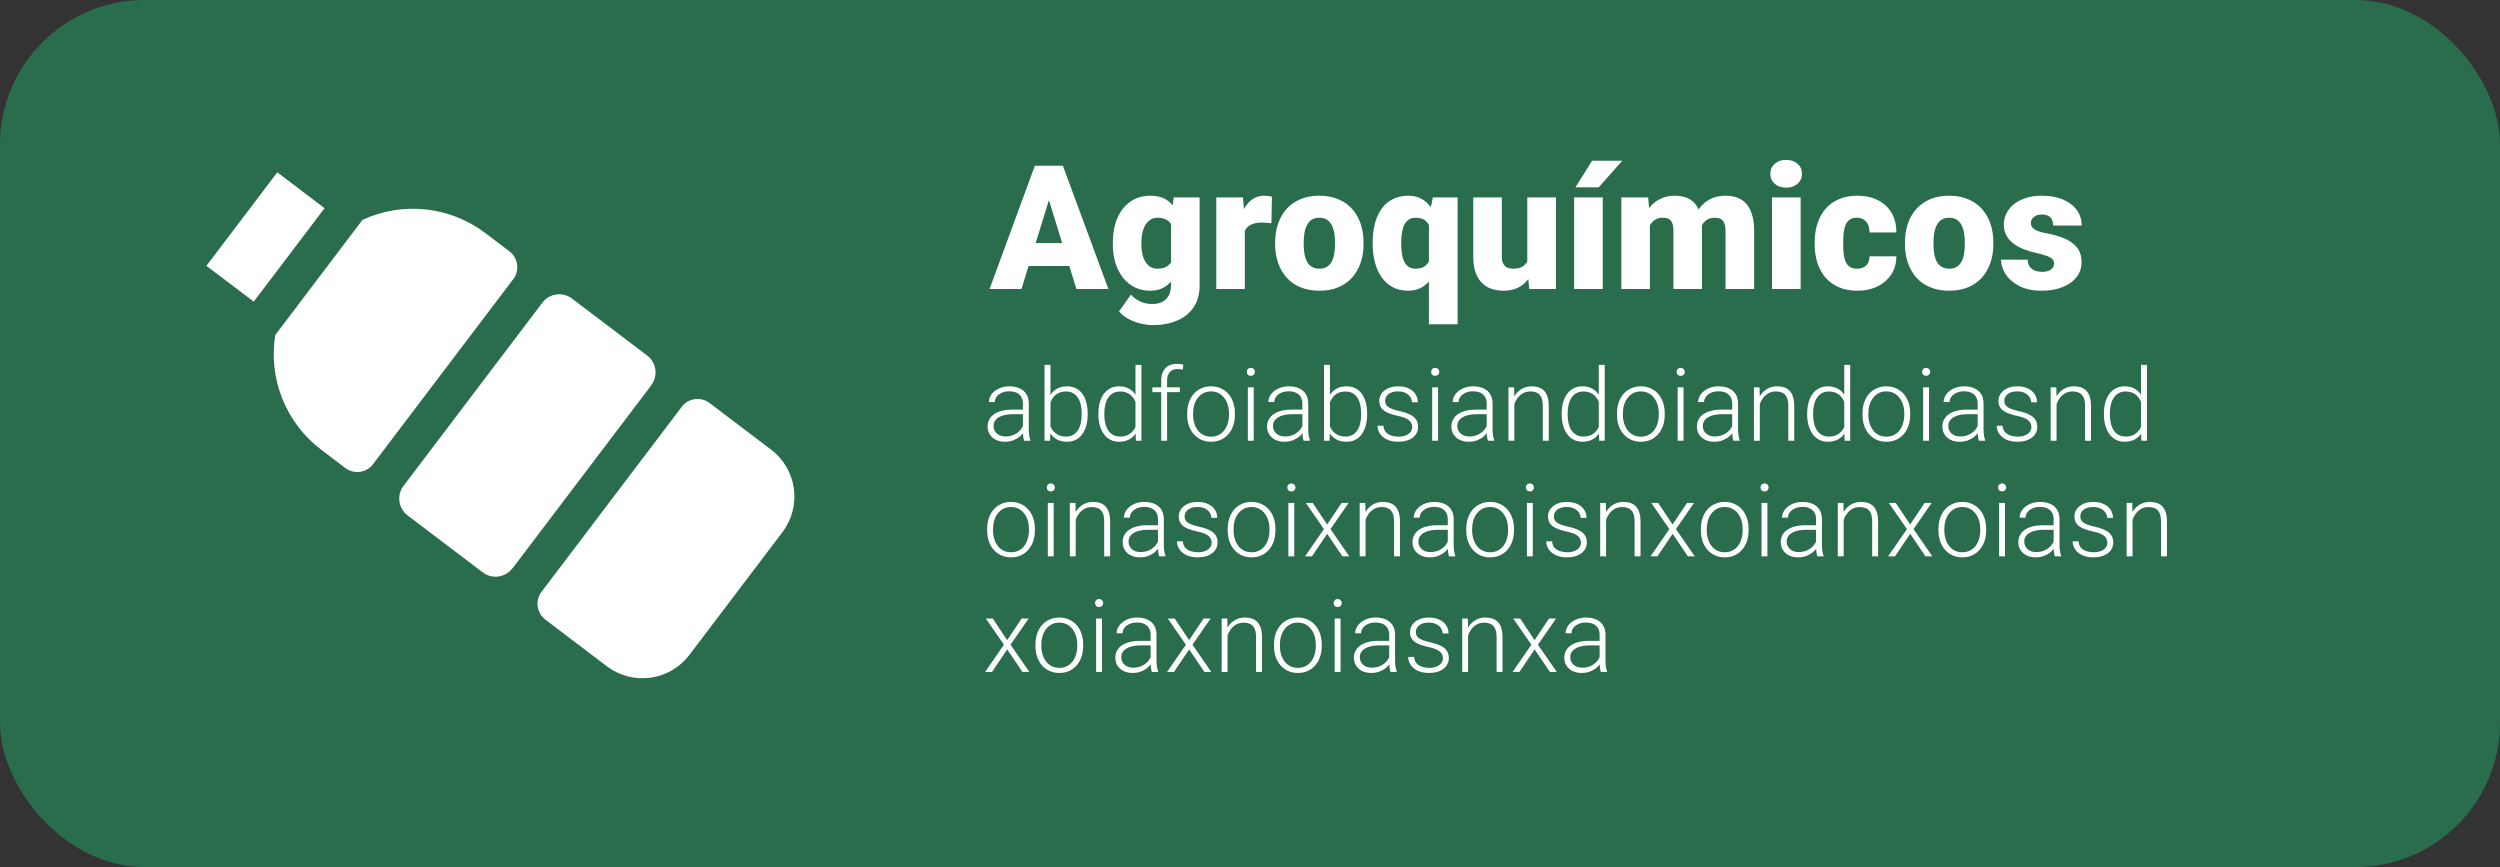 <svg width="346" height="120" viewBox="0 0 346 120" fill="none" xmlns="http://www.w3.org/2000/svg">
<rect x="0" y="0" width="346" height="120" fill="#333333" stroke="none"/>
<rect width="346" height="120" rx="20" fill="#2A6D4C"/>
<path d="M145.531 26.523L141.371 40H136.953L143.223 22.938H146.023L145.531 26.523ZM148.977 40L144.805 26.523L144.266 22.938H147.102L153.406 40H148.977ZM148.812 33.637V36.812H140.059V33.637H148.812ZM162.441 27.32H166.027V39.508C166.027 40.68 165.758 41.672 165.219 42.484C164.68 43.305 163.926 43.926 162.957 44.348C161.996 44.777 160.871 44.992 159.582 44.992C159.012 44.992 158.43 44.918 157.836 44.77C157.242 44.629 156.688 44.418 156.172 44.137C155.656 43.855 155.223 43.508 154.871 43.094L156.523 40.773C156.844 41.133 157.246 41.438 157.73 41.688C158.215 41.945 158.785 42.074 159.441 42.074C160.012 42.074 160.488 41.973 160.871 41.77C161.262 41.566 161.559 41.27 161.762 40.879C161.965 40.496 162.066 40.031 162.066 39.484V30.32L162.441 27.32ZM154.016 33.812V33.566C154.016 32.605 154.133 31.73 154.367 30.941C154.609 30.145 154.953 29.461 155.398 28.891C155.852 28.312 156.398 27.867 157.039 27.555C157.68 27.242 158.402 27.086 159.207 27.086C160.074 27.086 160.785 27.254 161.34 27.59C161.902 27.918 162.352 28.379 162.688 28.973C163.031 29.566 163.297 30.262 163.484 31.059C163.68 31.848 163.844 32.699 163.977 33.613V33.906C163.844 34.766 163.66 35.578 163.426 36.344C163.199 37.102 162.902 37.773 162.535 38.359C162.168 38.945 161.707 39.406 161.152 39.742C160.605 40.07 159.949 40.234 159.184 40.234C158.387 40.234 157.668 40.074 157.027 39.754C156.395 39.434 155.852 38.984 155.398 38.406C154.953 37.828 154.609 37.148 154.367 36.367C154.133 35.586 154.016 34.734 154.016 33.812ZM157.965 33.566V33.812C157.965 34.289 158.008 34.73 158.094 35.137C158.188 35.543 158.328 35.902 158.516 36.215C158.703 36.52 158.934 36.758 159.207 36.93C159.488 37.102 159.816 37.188 160.191 37.188C160.762 37.188 161.223 37.066 161.574 36.824C161.926 36.582 162.18 36.238 162.336 35.793C162.492 35.348 162.559 34.824 162.535 34.223V33.297C162.551 32.781 162.516 32.328 162.43 31.938C162.344 31.539 162.207 31.207 162.02 30.941C161.84 30.676 161.598 30.477 161.293 30.344C160.996 30.203 160.637 30.133 160.215 30.133C159.848 30.133 159.523 30.219 159.242 30.391C158.961 30.562 158.727 30.805 158.539 31.117C158.352 31.422 158.207 31.785 158.105 32.207C158.012 32.621 157.965 33.074 157.965 33.566ZM172.285 30.461V40H168.336V27.32H172.027L172.285 30.461ZM176.035 27.227L175.965 30.895C175.809 30.879 175.598 30.859 175.332 30.836C175.066 30.812 174.844 30.801 174.664 30.801C174.203 30.801 173.805 30.855 173.469 30.965C173.141 31.066 172.867 31.223 172.648 31.434C172.438 31.637 172.281 31.895 172.18 32.207C172.086 32.52 172.043 32.883 172.051 33.297L171.336 32.828C171.336 31.977 171.418 31.203 171.582 30.508C171.754 29.805 171.996 29.199 172.309 28.691C172.621 28.176 173 27.781 173.445 27.508C173.891 27.227 174.391 27.086 174.945 27.086C175.141 27.086 175.332 27.098 175.52 27.121C175.715 27.145 175.887 27.18 176.035 27.227ZM176.48 33.789V33.543C176.48 32.613 176.613 31.758 176.879 30.977C177.145 30.188 177.535 29.504 178.051 28.926C178.566 28.348 179.203 27.898 179.961 27.578C180.719 27.25 181.594 27.086 182.586 27.086C183.586 27.086 184.465 27.25 185.223 27.578C185.988 27.898 186.629 28.348 187.145 28.926C187.66 29.504 188.051 30.188 188.316 30.977C188.582 31.758 188.715 32.613 188.715 33.543V33.789C188.715 34.711 188.582 35.566 188.316 36.355C188.051 37.137 187.66 37.82 187.145 38.406C186.629 38.984 185.992 39.434 185.234 39.754C184.477 40.074 183.602 40.234 182.609 40.234C181.617 40.234 180.738 40.074 179.973 39.754C179.207 39.434 178.566 38.984 178.051 38.406C177.535 37.82 177.145 37.137 176.879 36.355C176.613 35.566 176.48 34.711 176.48 33.789ZM180.43 33.543V33.789C180.43 34.266 180.465 34.711 180.535 35.125C180.605 35.539 180.723 35.902 180.887 36.215C181.051 36.52 181.273 36.758 181.555 36.93C181.836 37.102 182.188 37.188 182.609 37.188C183.023 37.188 183.367 37.102 183.641 36.93C183.922 36.758 184.145 36.52 184.309 36.215C184.473 35.902 184.59 35.539 184.66 35.125C184.73 34.711 184.766 34.266 184.766 33.789V33.543C184.766 33.082 184.73 32.648 184.66 32.242C184.59 31.828 184.473 31.465 184.309 31.152C184.145 30.832 183.922 30.582 183.641 30.402C183.359 30.223 183.008 30.133 182.586 30.133C182.172 30.133 181.824 30.223 181.543 30.402C181.27 30.582 181.051 30.832 180.887 31.152C180.723 31.465 180.605 31.828 180.535 32.242C180.465 32.648 180.43 33.082 180.43 33.543ZM197.762 44.875V29.98L198.312 27.32H201.734V44.875H197.762ZM189.98 33.777V33.531C189.98 32.57 190.086 31.695 190.297 30.906C190.508 30.109 190.82 29.43 191.234 28.867C191.648 28.297 192.16 27.859 192.77 27.555C193.387 27.242 194.098 27.086 194.902 27.086C195.66 27.086 196.309 27.25 196.848 27.578C197.395 27.906 197.852 28.367 198.219 28.961C198.586 29.547 198.883 30.234 199.109 31.023C199.344 31.812 199.527 32.664 199.66 33.578V33.871C199.527 34.73 199.344 35.543 199.109 36.309C198.883 37.074 198.586 37.754 198.219 38.348C197.852 38.934 197.395 39.395 196.848 39.73C196.301 40.066 195.645 40.234 194.879 40.234C194.082 40.234 193.379 40.074 192.77 39.754C192.16 39.426 191.648 38.973 191.234 38.395C190.82 37.809 190.508 37.125 190.297 36.344C190.086 35.555 189.98 34.699 189.98 33.777ZM193.93 33.531V33.777C193.93 34.254 193.961 34.699 194.023 35.113C194.086 35.52 194.191 35.879 194.34 36.191C194.496 36.504 194.699 36.75 194.949 36.93C195.199 37.102 195.512 37.188 195.887 37.188C196.457 37.188 196.906 37.062 197.234 36.812C197.562 36.562 197.793 36.215 197.926 35.77C198.059 35.316 198.113 34.789 198.09 34.188V33.262C198.098 32.746 198.066 32.293 197.996 31.902C197.926 31.512 197.805 31.188 197.633 30.93C197.469 30.664 197.246 30.465 196.965 30.332C196.684 30.199 196.332 30.133 195.91 30.133C195.543 30.133 195.23 30.219 194.973 30.391C194.723 30.555 194.52 30.789 194.363 31.094C194.215 31.398 194.105 31.758 194.035 32.172C193.965 32.586 193.93 33.039 193.93 33.531ZM211.379 36.918V27.32H215.34V40H211.637L211.379 36.918ZM211.754 34.34L212.785 34.316C212.785 35.168 212.684 35.957 212.48 36.684C212.277 37.402 211.977 38.027 211.578 38.559C211.188 39.09 210.703 39.504 210.125 39.801C209.555 40.09 208.895 40.234 208.145 40.234C207.52 40.234 206.945 40.148 206.422 39.977C205.906 39.797 205.461 39.52 205.086 39.145C204.711 38.762 204.418 38.273 204.207 37.68C204.004 37.078 203.902 36.359 203.902 35.523V27.32H207.852V35.547C207.852 35.828 207.887 36.07 207.957 36.273C208.027 36.477 208.129 36.648 208.262 36.789C208.395 36.922 208.559 37.023 208.754 37.094C208.957 37.156 209.188 37.188 209.445 37.188C210.039 37.188 210.504 37.062 210.84 36.812C211.176 36.562 211.41 36.223 211.543 35.793C211.684 35.363 211.754 34.879 211.754 34.34ZM221.82 27.32V40H217.859V27.32H221.82ZM218.035 25.926L220.355 22.246H224.527L221.258 25.926H218.035ZM228.348 30.004V40H224.398V27.32H228.102L228.348 30.004ZM227.867 33.227L226.965 33.25C226.965 32.359 227.07 31.539 227.281 30.789C227.492 30.039 227.805 29.387 228.219 28.832C228.633 28.277 229.141 27.848 229.742 27.543C230.352 27.238 231.055 27.086 231.852 27.086C232.406 27.086 232.91 27.172 233.363 27.344C233.816 27.508 234.207 27.77 234.535 28.129C234.863 28.48 235.113 28.941 235.285 29.512C235.465 30.074 235.555 30.75 235.555 31.539V40H231.605V32.043C231.605 31.504 231.543 31.098 231.418 30.824C231.301 30.551 231.129 30.367 230.902 30.273C230.676 30.18 230.398 30.133 230.07 30.133C229.727 30.133 229.418 30.211 229.145 30.367C228.871 30.523 228.637 30.742 228.441 31.023C228.254 31.297 228.109 31.621 228.008 31.996C227.914 32.371 227.867 32.781 227.867 33.227ZM235.109 33.227L234.008 33.25C234.008 32.359 234.105 31.539 234.301 30.789C234.504 30.039 234.805 29.387 235.203 28.832C235.609 28.277 236.113 27.848 236.715 27.543C237.316 27.238 238.016 27.086 238.812 27.086C239.391 27.086 239.922 27.172 240.406 27.344C240.891 27.516 241.309 27.793 241.66 28.176C242.012 28.559 242.285 29.066 242.48 29.699C242.676 30.324 242.773 31.098 242.773 32.02V40H238.812V32.02C238.812 31.496 238.75 31.102 238.625 30.836C238.508 30.562 238.336 30.379 238.109 30.285C237.883 30.184 237.613 30.133 237.301 30.133C236.926 30.133 236.602 30.211 236.328 30.367C236.055 30.523 235.824 30.742 235.637 31.023C235.457 31.297 235.324 31.621 235.238 31.996C235.152 32.371 235.109 32.781 235.109 33.227ZM249.207 27.32V40H245.246V27.32H249.207ZM245.012 24.051C245.012 23.488 245.215 23.027 245.621 22.668C246.027 22.309 246.555 22.129 247.203 22.129C247.852 22.129 248.379 22.309 248.785 22.668C249.191 23.027 249.395 23.488 249.395 24.051C249.395 24.613 249.191 25.074 248.785 25.434C248.379 25.793 247.852 25.973 247.203 25.973C246.555 25.973 246.027 25.793 245.621 25.434C245.215 25.074 245.012 24.613 245.012 24.051ZM257 37.188C257.367 37.188 257.68 37.121 257.938 36.988C258.203 36.848 258.402 36.652 258.535 36.402C258.676 36.145 258.742 35.836 258.734 35.477H262.449C262.457 36.43 262.223 37.266 261.746 37.984C261.277 38.695 260.637 39.25 259.824 39.648C259.02 40.039 258.109 40.234 257.094 40.234C256.102 40.234 255.234 40.074 254.492 39.754C253.75 39.426 253.129 38.973 252.629 38.395C252.137 37.809 251.766 37.125 251.516 36.344C251.273 35.562 251.152 34.715 251.152 33.801V33.531C251.152 32.617 251.273 31.77 251.516 30.988C251.766 30.199 252.137 29.516 252.629 28.938C253.129 28.352 253.746 27.898 254.48 27.578C255.223 27.25 256.086 27.086 257.07 27.086C258.125 27.086 259.055 27.285 259.859 27.684C260.672 28.082 261.309 28.66 261.77 29.418C262.23 30.176 262.457 31.094 262.449 32.172H258.734C258.742 31.789 258.684 31.445 258.559 31.141C258.434 30.836 258.238 30.594 257.973 30.414C257.715 30.227 257.383 30.133 256.977 30.133C256.57 30.133 256.242 30.223 255.992 30.402C255.742 30.582 255.551 30.832 255.418 31.152C255.293 31.465 255.207 31.824 255.16 32.23C255.121 32.637 255.102 33.07 255.102 33.531V33.801C255.102 34.27 255.121 34.711 255.16 35.125C255.207 35.531 255.297 35.891 255.43 36.203C255.562 36.508 255.754 36.75 256.004 36.93C256.254 37.102 256.586 37.188 257 37.188ZM263.645 33.789V33.543C263.645 32.613 263.777 31.758 264.043 30.977C264.309 30.188 264.699 29.504 265.215 28.926C265.73 28.348 266.367 27.898 267.125 27.578C267.883 27.25 268.758 27.086 269.75 27.086C270.75 27.086 271.629 27.25 272.387 27.578C273.152 27.898 273.793 28.348 274.309 28.926C274.824 29.504 275.215 30.188 275.48 30.977C275.746 31.758 275.879 32.613 275.879 33.543V33.789C275.879 34.711 275.746 35.566 275.48 36.355C275.215 37.137 274.824 37.82 274.309 38.406C273.793 38.984 273.156 39.434 272.398 39.754C271.641 40.074 270.766 40.234 269.773 40.234C268.781 40.234 267.902 40.074 267.137 39.754C266.371 39.434 265.73 38.984 265.215 38.406C264.699 37.82 264.309 37.137 264.043 36.355C263.777 35.566 263.645 34.711 263.645 33.789ZM267.594 33.543V33.789C267.594 34.266 267.629 34.711 267.699 35.125C267.77 35.539 267.887 35.902 268.051 36.215C268.215 36.52 268.438 36.758 268.719 36.93C269 37.102 269.352 37.188 269.773 37.188C270.188 37.188 270.531 37.102 270.805 36.93C271.086 36.758 271.309 36.52 271.473 36.215C271.637 35.902 271.754 35.539 271.824 35.125C271.895 34.711 271.93 34.266 271.93 33.789V33.543C271.93 33.082 271.895 32.648 271.824 32.242C271.754 31.828 271.637 31.465 271.473 31.152C271.309 30.832 271.086 30.582 270.805 30.402C270.523 30.223 270.172 30.133 269.75 30.133C269.336 30.133 268.988 30.223 268.707 30.402C268.434 30.582 268.215 30.832 268.051 31.152C267.887 31.465 267.77 31.828 267.699 32.242C267.629 32.648 267.594 33.082 267.594 33.543ZM284.281 36.438C284.281 36.219 284.207 36.031 284.059 35.875C283.918 35.711 283.668 35.562 283.309 35.43C282.949 35.289 282.445 35.148 281.797 35.008C281.18 34.875 280.598 34.699 280.051 34.48C279.512 34.262 279.039 33.996 278.633 33.684C278.227 33.371 277.906 33 277.672 32.57C277.445 32.141 277.332 31.648 277.332 31.094C277.332 30.555 277.445 30.047 277.672 29.57C277.906 29.086 278.246 28.66 278.691 28.293C279.145 27.918 279.695 27.625 280.344 27.414C280.992 27.195 281.73 27.086 282.559 27.086C283.699 27.086 284.684 27.262 285.512 27.613C286.34 27.957 286.977 28.441 287.422 29.066C287.875 29.684 288.102 30.398 288.102 31.211H284.152C284.152 30.891 284.098 30.617 283.988 30.391C283.887 30.164 283.719 29.992 283.484 29.875C283.25 29.75 282.938 29.688 282.547 29.688C282.273 29.688 282.023 29.738 281.797 29.84C281.578 29.941 281.402 30.082 281.27 30.262C281.137 30.441 281.07 30.652 281.07 30.895C281.07 31.066 281.109 31.223 281.188 31.363C281.273 31.496 281.402 31.621 281.574 31.738C281.746 31.848 281.965 31.949 282.23 32.043C282.496 32.129 282.816 32.207 283.191 32.277C284.043 32.434 284.84 32.656 285.582 32.945C286.324 33.234 286.926 33.645 287.387 34.176C287.855 34.707 288.09 35.422 288.09 36.32C288.09 36.883 287.961 37.402 287.703 37.879C287.445 38.348 287.074 38.762 286.59 39.121C286.105 39.473 285.523 39.746 284.844 39.941C284.164 40.137 283.398 40.234 282.547 40.234C281.336 40.234 280.312 40.02 279.477 39.59C278.641 39.152 278.008 38.605 277.578 37.949C277.156 37.285 276.945 36.613 276.945 35.934H280.625C280.641 36.324 280.734 36.645 280.906 36.895C281.086 37.145 281.324 37.328 281.621 37.445C281.918 37.562 282.262 37.621 282.652 37.621C283.012 37.621 283.309 37.57 283.543 37.469C283.785 37.367 283.969 37.23 284.094 37.059C284.219 36.879 284.281 36.672 284.281 36.438Z" fill="white"/>
<path d="M141.571 59.674V55.859C141.571 55.508 141.498 55.205 141.353 54.95C141.207 54.695 140.993 54.499 140.71 54.362C140.427 54.226 140.079 54.157 139.664 54.157C139.281 54.157 138.939 54.226 138.639 54.362C138.342 54.495 138.108 54.675 137.935 54.902C137.766 55.126 137.682 55.374 137.682 55.648L136.861 55.641C136.861 55.363 136.93 55.094 137.066 54.834C137.203 54.574 137.397 54.342 137.647 54.137C137.898 53.932 138.197 53.77 138.543 53.651C138.894 53.528 139.279 53.467 139.698 53.467C140.227 53.467 140.692 53.556 141.093 53.733C141.498 53.911 141.815 54.178 142.043 54.533C142.271 54.889 142.385 55.335 142.385 55.873V59.448C142.385 59.703 142.403 59.968 142.439 60.241C142.48 60.515 142.537 60.74 142.61 60.918V61H141.742C141.688 60.836 141.644 60.631 141.612 60.385C141.585 60.134 141.571 59.897 141.571 59.674ZM141.763 56.693L141.776 57.322H140.17C139.751 57.322 139.375 57.361 139.042 57.438C138.714 57.511 138.436 57.621 138.208 57.767C137.98 57.908 137.805 58.079 137.682 58.279C137.563 58.48 137.504 58.708 137.504 58.963C137.504 59.227 137.57 59.469 137.702 59.688C137.839 59.906 138.03 60.082 138.276 60.214C138.527 60.342 138.823 60.405 139.165 60.405C139.621 60.405 140.022 60.321 140.368 60.152C140.719 59.984 141.008 59.763 141.236 59.489C141.464 59.216 141.617 58.917 141.694 58.594L142.05 59.065C141.991 59.293 141.881 59.528 141.722 59.77C141.567 60.007 141.364 60.23 141.113 60.44C140.863 60.645 140.566 60.813 140.225 60.945C139.887 61.073 139.505 61.137 139.076 61.137C138.593 61.137 138.172 61.046 137.812 60.863C137.456 60.681 137.178 60.433 136.978 60.118C136.782 59.799 136.684 59.439 136.684 59.038C136.684 58.673 136.761 58.348 136.916 58.06C137.071 57.769 137.294 57.523 137.586 57.322C137.882 57.117 138.238 56.962 138.652 56.857C139.072 56.748 139.541 56.693 140.061 56.693H141.763ZM144.565 50.5H145.386V59.565L145.331 61H144.565V50.5ZM150.533 57.233V57.377C150.533 57.928 150.469 58.434 150.342 58.895C150.214 59.355 150.03 59.754 149.788 60.091C149.547 60.423 149.25 60.681 148.899 60.863C148.553 61.046 148.154 61.137 147.703 61.137C147.261 61.137 146.869 61.068 146.527 60.932C146.186 60.79 145.894 60.592 145.652 60.337C145.411 60.077 145.217 59.774 145.071 59.428C144.925 59.077 144.823 58.692 144.764 58.273V56.447C144.832 56.001 144.941 55.595 145.092 55.23C145.242 54.866 145.436 54.551 145.673 54.287C145.914 54.023 146.201 53.82 146.534 53.679C146.871 53.537 147.257 53.467 147.689 53.467C148.141 53.467 148.542 53.556 148.893 53.733C149.248 53.907 149.547 54.16 149.788 54.492C150.03 54.82 150.214 55.217 150.342 55.682C150.469 56.142 150.533 56.659 150.533 57.233ZM149.706 57.377V57.233C149.706 56.8 149.665 56.399 149.583 56.03C149.501 55.661 149.371 55.34 149.193 55.066C149.02 54.788 148.797 54.572 148.523 54.417C148.25 54.262 147.922 54.185 147.539 54.185C147.147 54.185 146.812 54.251 146.534 54.383C146.261 54.51 146.033 54.681 145.851 54.895C145.673 55.105 145.532 55.335 145.427 55.586C145.322 55.837 145.244 56.083 145.194 56.324V58.45C145.272 58.792 145.406 59.113 145.598 59.414C145.789 59.715 146.047 59.959 146.37 60.145C146.694 60.328 147.088 60.419 147.553 60.419C147.926 60.419 148.248 60.342 148.517 60.187C148.79 60.032 149.013 59.817 149.187 59.544C149.364 59.27 149.494 58.949 149.576 58.58C149.663 58.211 149.706 57.81 149.706 57.377ZM157.15 59.565V50.5H157.971V61H157.205L157.15 59.565ZM152.017 57.377V57.233C152.017 56.659 152.083 56.142 152.215 55.682C152.347 55.217 152.536 54.82 152.782 54.492C153.033 54.16 153.334 53.907 153.685 53.733C154.035 53.556 154.432 53.467 154.874 53.467C155.307 53.467 155.69 53.537 156.022 53.679C156.355 53.82 156.64 54.023 156.877 54.287C157.118 54.551 157.312 54.866 157.458 55.23C157.608 55.595 157.718 56.001 157.786 56.447V58.273C157.731 58.692 157.631 59.077 157.485 59.428C157.34 59.774 157.146 60.077 156.904 60.337C156.663 60.592 156.371 60.79 156.029 60.932C155.692 61.068 155.302 61.137 154.86 61.137C154.423 61.137 154.029 61.046 153.678 60.863C153.327 60.681 153.028 60.423 152.782 60.091C152.536 59.754 152.347 59.355 152.215 58.895C152.083 58.434 152.017 57.928 152.017 57.377ZM152.837 57.233V57.377C152.837 57.81 152.88 58.211 152.967 58.58C153.053 58.949 153.186 59.27 153.363 59.544C153.541 59.817 153.767 60.032 154.04 60.187C154.313 60.342 154.637 60.419 155.011 60.419C155.48 60.419 155.874 60.33 156.193 60.152C156.512 59.97 156.768 59.731 156.959 59.435C157.15 59.134 157.289 58.806 157.376 58.45V56.324C157.321 56.083 157.242 55.837 157.137 55.586C157.032 55.335 156.888 55.105 156.706 54.895C156.528 54.681 156.3 54.51 156.022 54.383C155.749 54.251 155.416 54.185 155.024 54.185C154.646 54.185 154.32 54.262 154.047 54.417C153.773 54.572 153.546 54.788 153.363 55.066C153.186 55.34 153.053 55.661 152.967 56.03C152.88 56.399 152.837 56.8 152.837 57.233ZM161.525 61H160.712V52.688C160.712 52.182 160.799 51.755 160.972 51.409C161.149 51.063 161.4 50.801 161.724 50.623C162.052 50.445 162.441 50.356 162.893 50.356C163.034 50.356 163.18 50.366 163.33 50.384C163.48 50.398 163.626 50.427 163.768 50.473L163.706 51.163C163.592 51.131 163.476 51.111 163.357 51.102C163.243 51.088 163.109 51.081 162.954 51.081C162.658 51.081 162.403 51.145 162.188 51.273C161.974 51.395 161.81 51.575 161.696 51.812C161.582 52.05 161.525 52.341 161.525 52.688V61ZM163.289 53.603V54.273H159.488V53.603H163.289ZM164.308 57.418V57.192C164.308 56.655 164.385 56.158 164.54 55.702C164.695 55.246 164.916 54.852 165.203 54.52C165.495 54.187 165.843 53.929 166.249 53.747C166.655 53.56 167.106 53.467 167.603 53.467C168.104 53.467 168.557 53.56 168.963 53.747C169.368 53.929 169.717 54.187 170.009 54.52C170.3 54.852 170.524 55.246 170.679 55.702C170.834 56.158 170.911 56.655 170.911 57.192V57.418C170.911 57.956 170.834 58.453 170.679 58.908C170.524 59.359 170.3 59.751 170.009 60.084C169.722 60.417 169.375 60.676 168.97 60.863C168.564 61.046 168.113 61.137 167.616 61.137C167.115 61.137 166.661 61.046 166.256 60.863C165.85 60.676 165.502 60.417 165.21 60.084C164.918 59.751 164.695 59.359 164.54 58.908C164.385 58.453 164.308 57.956 164.308 57.418ZM165.121 57.192V57.418C165.121 57.824 165.176 58.209 165.285 58.573C165.395 58.933 165.554 59.255 165.764 59.537C165.973 59.815 166.233 60.034 166.543 60.193C166.853 60.353 167.211 60.433 167.616 60.433C168.017 60.433 168.37 60.353 168.676 60.193C168.986 60.034 169.245 59.815 169.455 59.537C169.665 59.255 169.822 58.933 169.927 58.573C170.036 58.209 170.091 57.824 170.091 57.418V57.192C170.091 56.791 170.036 56.411 169.927 56.051C169.822 55.691 169.662 55.37 169.448 55.087C169.239 54.804 168.979 54.581 168.669 54.417C168.359 54.253 168.004 54.171 167.603 54.171C167.201 54.171 166.846 54.253 166.536 54.417C166.231 54.581 165.971 54.804 165.757 55.087C165.547 55.37 165.388 55.691 165.278 56.051C165.174 56.411 165.121 56.791 165.121 57.192ZM173.516 53.603V61H172.702V53.603H173.516ZM172.559 51.464C172.559 51.309 172.606 51.179 172.702 51.074C172.802 50.965 172.939 50.91 173.112 50.91C173.285 50.91 173.422 50.965 173.522 51.074C173.627 51.179 173.68 51.309 173.68 51.464C173.68 51.614 173.627 51.744 173.522 51.853C173.422 51.958 173.285 52.011 173.112 52.011C172.939 52.011 172.802 51.958 172.702 51.853C172.606 51.744 172.559 51.614 172.559 51.464ZM180.249 59.674V55.859C180.249 55.508 180.176 55.205 180.03 54.95C179.884 54.695 179.67 54.499 179.388 54.362C179.105 54.226 178.757 54.157 178.342 54.157C177.959 54.157 177.617 54.226 177.316 54.362C177.02 54.495 176.785 54.675 176.612 54.902C176.444 55.126 176.359 55.374 176.359 55.648L175.539 55.641C175.539 55.363 175.607 55.094 175.744 54.834C175.881 54.574 176.075 54.342 176.325 54.137C176.576 53.932 176.874 53.77 177.221 53.651C177.572 53.528 177.957 53.467 178.376 53.467C178.905 53.467 179.369 53.556 179.771 53.733C180.176 53.911 180.493 54.178 180.721 54.533C180.949 54.889 181.062 55.335 181.062 55.873V59.448C181.062 59.703 181.081 59.968 181.117 60.241C181.158 60.515 181.215 60.74 181.288 60.918V61H180.42C180.365 60.836 180.322 60.631 180.29 60.385C180.263 60.134 180.249 59.897 180.249 59.674ZM180.44 56.693L180.454 57.322H178.848C178.428 57.322 178.052 57.361 177.72 57.438C177.392 57.511 177.114 57.621 176.886 57.767C176.658 57.908 176.482 58.079 176.359 58.279C176.241 58.48 176.182 58.708 176.182 58.963C176.182 59.227 176.248 59.469 176.38 59.688C176.517 59.906 176.708 60.082 176.954 60.214C177.205 60.342 177.501 60.405 177.843 60.405C178.299 60.405 178.7 60.321 179.046 60.152C179.397 59.984 179.686 59.763 179.914 59.489C180.142 59.216 180.295 58.917 180.372 58.594L180.728 59.065C180.668 59.293 180.559 59.528 180.399 59.77C180.244 60.007 180.042 60.23 179.791 60.44C179.54 60.645 179.244 60.813 178.902 60.945C178.565 61.073 178.182 61.137 177.754 61.137C177.271 61.137 176.849 61.046 176.489 60.863C176.134 60.681 175.856 60.433 175.655 60.118C175.459 59.799 175.361 59.439 175.361 59.038C175.361 58.673 175.439 58.348 175.594 58.06C175.749 57.769 175.972 57.523 176.264 57.322C176.56 57.117 176.915 56.962 177.33 56.857C177.749 56.748 178.219 56.693 178.738 56.693H180.44ZM183.243 50.5H184.063V59.565L184.009 61H183.243V50.5ZM189.211 57.233V57.377C189.211 57.928 189.147 58.434 189.02 58.895C188.892 59.355 188.707 59.754 188.466 60.091C188.224 60.423 187.928 60.681 187.577 60.863C187.231 61.046 186.832 61.137 186.381 61.137C185.939 61.137 185.547 61.068 185.205 60.932C184.863 60.79 184.572 60.592 184.33 60.337C184.089 60.077 183.895 59.774 183.749 59.428C183.603 59.077 183.501 58.692 183.441 58.273V56.447C183.51 56.001 183.619 55.595 183.77 55.23C183.92 54.866 184.114 54.551 184.351 54.287C184.592 54.023 184.879 53.82 185.212 53.679C185.549 53.537 185.934 53.467 186.367 53.467C186.818 53.467 187.219 53.556 187.57 53.733C187.926 53.907 188.224 54.16 188.466 54.492C188.707 54.82 188.892 55.217 189.02 55.682C189.147 56.142 189.211 56.659 189.211 57.233ZM188.384 57.377V57.233C188.384 56.8 188.343 56.399 188.261 56.03C188.179 55.661 188.049 55.34 187.871 55.066C187.698 54.788 187.475 54.572 187.201 54.417C186.928 54.262 186.6 54.185 186.217 54.185C185.825 54.185 185.49 54.251 185.212 54.383C184.938 54.51 184.711 54.681 184.528 54.895C184.351 55.105 184.209 55.335 184.104 55.586C184 55.837 183.922 56.083 183.872 56.324V58.45C183.95 58.792 184.084 59.113 184.275 59.414C184.467 59.715 184.724 59.959 185.048 60.145C185.371 60.328 185.766 60.419 186.23 60.419C186.604 60.419 186.925 60.342 187.194 60.187C187.468 60.032 187.691 59.817 187.864 59.544C188.042 59.27 188.172 58.949 188.254 58.58C188.34 58.211 188.384 57.81 188.384 57.377ZM195.452 59.113C195.452 58.913 195.402 58.715 195.302 58.519C195.201 58.323 195.008 58.143 194.721 57.978C194.438 57.815 194.021 57.675 193.47 57.562C193.06 57.47 192.693 57.368 192.369 57.254C192.05 57.14 191.781 57.003 191.562 56.844C191.344 56.684 191.177 56.493 191.063 56.27C190.95 56.046 190.893 55.782 190.893 55.477C190.893 55.203 190.952 54.946 191.07 54.704C191.193 54.458 191.367 54.244 191.59 54.062C191.818 53.875 192.091 53.729 192.41 53.624C192.734 53.519 193.096 53.467 193.497 53.467C194.067 53.467 194.554 53.565 194.96 53.761C195.37 53.952 195.682 54.214 195.896 54.547C196.115 54.88 196.225 55.255 196.225 55.675H195.411C195.411 55.42 195.336 55.178 195.186 54.95C195.04 54.722 194.823 54.535 194.536 54.39C194.254 54.244 193.907 54.171 193.497 54.171C193.073 54.171 192.729 54.235 192.465 54.362C192.201 54.49 192.007 54.652 191.884 54.848C191.765 55.044 191.706 55.246 191.706 55.456C191.706 55.62 191.731 55.77 191.781 55.907C191.836 56.039 191.932 56.162 192.068 56.276C192.21 56.39 192.41 56.497 192.67 56.598C192.93 56.698 193.267 56.796 193.682 56.892C194.279 57.024 194.766 57.185 195.145 57.377C195.527 57.564 195.81 57.796 195.992 58.074C196.174 58.348 196.266 58.68 196.266 59.072C196.266 59.378 196.202 59.658 196.074 59.913C195.947 60.164 195.762 60.38 195.521 60.562C195.284 60.745 194.996 60.886 194.659 60.986C194.326 61.087 193.953 61.137 193.538 61.137C192.914 61.137 192.385 61.034 191.952 60.829C191.524 60.62 191.198 60.346 190.975 60.009C190.756 59.667 190.646 59.305 190.646 58.922H191.46C191.487 59.305 191.608 59.608 191.822 59.831C192.036 60.05 192.299 60.205 192.608 60.296C192.923 60.387 193.233 60.433 193.538 60.433C193.957 60.433 194.308 60.371 194.591 60.248C194.873 60.125 195.088 59.963 195.233 59.763C195.379 59.562 195.452 59.346 195.452 59.113ZM199.027 53.603V61H198.214V53.603H199.027ZM198.07 51.464C198.07 51.309 198.118 51.179 198.214 51.074C198.314 50.965 198.451 50.91 198.624 50.91C198.797 50.91 198.934 50.965 199.034 51.074C199.139 51.179 199.191 51.309 199.191 51.464C199.191 51.614 199.139 51.744 199.034 51.853C198.934 51.958 198.797 52.011 198.624 52.011C198.451 52.011 198.314 51.958 198.214 51.853C198.118 51.744 198.07 51.614 198.07 51.464ZM205.761 59.674V55.859C205.761 55.508 205.688 55.205 205.542 54.95C205.396 54.695 205.182 54.499 204.899 54.362C204.617 54.226 204.268 54.157 203.854 54.157C203.471 54.157 203.129 54.226 202.828 54.362C202.532 54.495 202.297 54.675 202.124 54.902C201.955 55.126 201.871 55.374 201.871 55.648L201.051 55.641C201.051 55.363 201.119 55.094 201.256 54.834C201.393 54.574 201.586 54.342 201.837 54.137C202.088 53.932 202.386 53.77 202.732 53.651C203.083 53.528 203.468 53.467 203.888 53.467C204.416 53.467 204.881 53.556 205.282 53.733C205.688 53.911 206.005 54.178 206.232 54.533C206.46 54.889 206.574 55.335 206.574 55.873V59.448C206.574 59.703 206.592 59.968 206.629 60.241C206.67 60.515 206.727 60.74 206.8 60.918V61H205.932C205.877 60.836 205.834 60.631 205.802 60.385C205.774 60.134 205.761 59.897 205.761 59.674ZM205.952 56.693L205.966 57.322H204.359C203.94 57.322 203.564 57.361 203.231 57.438C202.903 57.511 202.625 57.621 202.397 57.767C202.17 57.908 201.994 58.079 201.871 58.279C201.753 58.48 201.693 58.708 201.693 58.963C201.693 59.227 201.759 59.469 201.892 59.688C202.028 59.906 202.22 60.082 202.466 60.214C202.716 60.342 203.013 60.405 203.354 60.405C203.81 60.405 204.211 60.321 204.558 60.152C204.909 59.984 205.198 59.763 205.426 59.489C205.654 59.216 205.806 58.917 205.884 58.594L206.239 59.065C206.18 59.293 206.071 59.528 205.911 59.77C205.756 60.007 205.553 60.23 205.303 60.44C205.052 60.645 204.756 60.813 204.414 60.945C204.077 61.073 203.694 61.137 203.266 61.137C202.783 61.137 202.361 61.046 202.001 60.863C201.646 60.681 201.368 60.433 201.167 60.118C200.971 59.799 200.873 59.439 200.873 59.038C200.873 58.673 200.951 58.348 201.105 58.06C201.26 57.769 201.484 57.523 201.775 57.322C202.072 57.117 202.427 56.962 202.842 56.857C203.261 56.748 203.73 56.693 204.25 56.693H205.952ZM209.582 55.183V61H208.769V53.603H209.548L209.582 55.183ZM209.397 56.844L209.035 56.639C209.062 56.201 209.151 55.791 209.302 55.408C209.452 55.025 209.655 54.688 209.91 54.397C210.17 54.105 210.473 53.877 210.819 53.713C211.17 53.549 211.558 53.467 211.981 53.467C212.351 53.467 212.681 53.517 212.973 53.617C213.264 53.717 213.513 53.877 213.718 54.096C213.923 54.315 214.078 54.595 214.183 54.937C214.292 55.278 214.347 55.695 214.347 56.188V61H213.526V56.181C213.526 55.67 213.456 55.272 213.314 54.984C213.173 54.693 212.973 54.485 212.713 54.362C212.453 54.239 212.146 54.178 211.79 54.178C211.398 54.178 211.054 54.264 210.758 54.438C210.466 54.606 210.22 54.827 210.02 55.101C209.824 55.37 209.673 55.659 209.568 55.969C209.464 56.274 209.407 56.566 209.397 56.844ZM221.271 59.565V50.5H222.092V61H221.326L221.271 59.565ZM216.138 57.377V57.233C216.138 56.659 216.204 56.142 216.336 55.682C216.468 55.217 216.657 54.82 216.903 54.492C217.154 54.16 217.455 53.907 217.806 53.733C218.157 53.556 218.553 53.467 218.995 53.467C219.428 53.467 219.811 53.537 220.144 53.679C220.476 53.82 220.761 54.023 220.998 54.287C221.24 54.551 221.433 54.866 221.579 55.23C221.729 55.595 221.839 56.001 221.907 56.447V58.273C221.853 58.692 221.752 59.077 221.606 59.428C221.461 59.774 221.267 60.077 221.025 60.337C220.784 60.592 220.492 60.79 220.15 60.932C219.813 61.068 219.424 61.137 218.981 61.137C218.544 61.137 218.15 61.046 217.799 60.863C217.448 60.681 217.149 60.423 216.903 60.091C216.657 59.754 216.468 59.355 216.336 58.895C216.204 58.434 216.138 57.928 216.138 57.377ZM216.958 57.233V57.377C216.958 57.81 217.001 58.211 217.088 58.58C217.174 58.949 217.307 59.27 217.484 59.544C217.662 59.817 217.888 60.032 218.161 60.187C218.435 60.342 218.758 60.419 219.132 60.419C219.601 60.419 219.995 60.33 220.314 60.152C220.633 59.97 220.889 59.731 221.08 59.435C221.271 59.134 221.41 58.806 221.497 58.45V56.324C221.442 56.083 221.363 55.837 221.258 55.586C221.153 55.335 221.009 55.105 220.827 54.895C220.649 54.681 220.422 54.51 220.144 54.383C219.87 54.251 219.537 54.185 219.146 54.185C218.767 54.185 218.441 54.262 218.168 54.417C217.895 54.572 217.667 54.788 217.484 55.066C217.307 55.34 217.174 55.661 217.088 56.03C217.001 56.399 216.958 56.8 216.958 57.233ZM223.794 57.418V57.192C223.794 56.655 223.871 56.158 224.026 55.702C224.181 55.246 224.402 54.852 224.689 54.52C224.981 54.187 225.33 53.929 225.735 53.747C226.141 53.56 226.592 53.467 227.089 53.467C227.59 53.467 228.044 53.56 228.449 53.747C228.855 53.929 229.203 54.187 229.495 54.52C229.787 54.852 230.01 55.246 230.165 55.702C230.32 56.158 230.397 56.655 230.397 57.192V57.418C230.397 57.956 230.32 58.453 230.165 58.908C230.01 59.359 229.787 59.751 229.495 60.084C229.208 60.417 228.862 60.676 228.456 60.863C228.05 61.046 227.599 61.137 227.103 61.137C226.601 61.137 226.148 61.046 225.742 60.863C225.337 60.676 224.988 60.417 224.696 60.084C224.405 59.751 224.181 59.359 224.026 58.908C223.871 58.453 223.794 57.956 223.794 57.418ZM224.607 57.192V57.418C224.607 57.824 224.662 58.209 224.771 58.573C224.881 58.933 225.04 59.255 225.25 59.537C225.46 59.815 225.719 60.034 226.029 60.193C226.339 60.353 226.697 60.433 227.103 60.433C227.504 60.433 227.857 60.353 228.162 60.193C228.472 60.034 228.732 59.815 228.941 59.537C229.151 59.255 229.308 58.933 229.413 58.573C229.522 58.209 229.577 57.824 229.577 57.418V57.192C229.577 56.791 229.522 56.411 229.413 56.051C229.308 55.691 229.149 55.37 228.935 55.087C228.725 54.804 228.465 54.581 228.155 54.417C227.845 54.253 227.49 54.171 227.089 54.171C226.688 54.171 226.332 54.253 226.022 54.417C225.717 54.581 225.457 54.804 225.243 55.087C225.034 55.37 224.874 55.691 224.765 56.051C224.66 56.411 224.607 56.791 224.607 57.192ZM233.002 53.603V61H232.188V53.603H233.002ZM232.045 51.464C232.045 51.309 232.093 51.179 232.188 51.074C232.289 50.965 232.425 50.91 232.599 50.91C232.772 50.91 232.909 50.965 233.009 51.074C233.114 51.179 233.166 51.309 233.166 51.464C233.166 51.614 233.114 51.744 233.009 51.853C232.909 51.958 232.772 52.011 232.599 52.011C232.425 52.011 232.289 51.958 232.188 51.853C232.093 51.744 232.045 51.614 232.045 51.464ZM239.735 59.674V55.859C239.735 55.508 239.662 55.205 239.517 54.95C239.371 54.695 239.157 54.499 238.874 54.362C238.591 54.226 238.243 54.157 237.828 54.157C237.445 54.157 237.104 54.226 236.803 54.362C236.507 54.495 236.272 54.675 236.099 54.902C235.93 55.126 235.846 55.374 235.846 55.648L235.025 55.641C235.025 55.363 235.094 55.094 235.23 54.834C235.367 54.574 235.561 54.342 235.812 54.137C236.062 53.932 236.361 53.77 236.707 53.651C237.058 53.528 237.443 53.467 237.862 53.467C238.391 53.467 238.856 53.556 239.257 53.733C239.662 53.911 239.979 54.178 240.207 54.533C240.435 54.889 240.549 55.335 240.549 55.873V59.448C240.549 59.703 240.567 59.968 240.604 60.241C240.645 60.515 240.701 60.74 240.774 60.918V61H239.906C239.852 60.836 239.808 60.631 239.776 60.385C239.749 60.134 239.735 59.897 239.735 59.674ZM239.927 56.693L239.94 57.322H238.334C237.915 57.322 237.539 57.361 237.206 57.438C236.878 57.511 236.6 57.621 236.372 57.767C236.144 57.908 235.969 58.079 235.846 58.279C235.727 58.48 235.668 58.708 235.668 58.963C235.668 59.227 235.734 59.469 235.866 59.688C236.003 59.906 236.194 60.082 236.44 60.214C236.691 60.342 236.987 60.405 237.329 60.405C237.785 60.405 238.186 60.321 238.532 60.152C238.883 59.984 239.173 59.763 239.4 59.489C239.628 59.216 239.781 58.917 239.858 58.594L240.214 59.065C240.155 59.293 240.045 59.528 239.886 59.77C239.731 60.007 239.528 60.23 239.277 60.44C239.027 60.645 238.73 60.813 238.389 60.945C238.051 61.073 237.669 61.137 237.24 61.137C236.757 61.137 236.336 61.046 235.976 60.863C235.62 60.681 235.342 60.433 235.142 60.118C234.946 59.799 234.848 59.439 234.848 59.038C234.848 58.673 234.925 58.348 235.08 58.06C235.235 57.769 235.458 57.523 235.75 57.322C236.046 57.117 236.402 56.962 236.816 56.857C237.236 56.748 237.705 56.693 238.225 56.693H239.927ZM243.557 55.183V61H242.743V53.603H243.522L243.557 55.183ZM243.372 56.844L243.01 56.639C243.037 56.201 243.126 55.791 243.276 55.408C243.427 55.025 243.63 54.688 243.885 54.397C244.145 54.105 244.448 53.877 244.794 53.713C245.145 53.549 245.532 53.467 245.956 53.467C246.325 53.467 246.656 53.517 246.947 53.617C247.239 53.717 247.487 53.877 247.692 54.096C247.897 54.315 248.052 54.595 248.157 54.937C248.267 55.278 248.321 55.695 248.321 56.188V61H247.501V56.181C247.501 55.67 247.43 55.272 247.289 54.984C247.148 54.693 246.947 54.485 246.688 54.362C246.428 54.239 246.12 54.178 245.765 54.178C245.373 54.178 245.029 54.264 244.732 54.438C244.441 54.606 244.195 54.827 243.994 55.101C243.798 55.37 243.648 55.659 243.543 55.969C243.438 56.274 243.381 56.566 243.372 56.844ZM255.246 59.565V50.5H256.066V61H255.301L255.246 59.565ZM250.112 57.377V57.233C250.112 56.659 250.178 56.142 250.311 55.682C250.443 55.217 250.632 54.82 250.878 54.492C251.129 54.16 251.429 53.907 251.78 53.733C252.131 53.556 252.528 53.467 252.97 53.467C253.403 53.467 253.785 53.537 254.118 53.679C254.451 53.82 254.736 54.023 254.973 54.287C255.214 54.551 255.408 54.866 255.554 55.23C255.704 55.595 255.813 56.001 255.882 56.447V58.273C255.827 58.692 255.727 59.077 255.581 59.428C255.435 59.774 255.242 60.077 255 60.337C254.758 60.592 254.467 60.79 254.125 60.932C253.788 61.068 253.398 61.137 252.956 61.137C252.519 61.137 252.124 61.046 251.773 60.863C251.423 60.681 251.124 60.423 250.878 60.091C250.632 59.754 250.443 59.355 250.311 58.895C250.178 58.434 250.112 57.928 250.112 57.377ZM250.933 57.233V57.377C250.933 57.81 250.976 58.211 251.062 58.58C251.149 58.949 251.281 59.27 251.459 59.544C251.637 59.817 251.862 60.032 252.136 60.187C252.409 60.342 252.733 60.419 253.106 60.419C253.576 60.419 253.97 60.33 254.289 60.152C254.608 59.97 254.863 59.731 255.055 59.435C255.246 59.134 255.385 58.806 255.472 58.45V56.324C255.417 56.083 255.337 55.837 255.232 55.586C255.128 55.335 254.984 55.105 254.802 54.895C254.624 54.681 254.396 54.51 254.118 54.383C253.845 54.251 253.512 54.185 253.12 54.185C252.742 54.185 252.416 54.262 252.143 54.417C251.869 54.572 251.641 54.788 251.459 55.066C251.281 55.34 251.149 55.661 251.062 56.03C250.976 56.399 250.933 56.8 250.933 57.233ZM257.769 57.418V57.192C257.769 56.655 257.846 56.158 258.001 55.702C258.156 55.246 258.377 54.852 258.664 54.52C258.956 54.187 259.304 53.929 259.71 53.747C260.116 53.56 260.567 53.467 261.063 53.467C261.565 53.467 262.018 53.56 262.424 53.747C262.829 53.929 263.178 54.187 263.47 54.52C263.761 54.852 263.985 55.246 264.14 55.702C264.295 56.158 264.372 56.655 264.372 57.192V57.418C264.372 57.956 264.295 58.453 264.14 58.908C263.985 59.359 263.761 59.751 263.47 60.084C263.183 60.417 262.836 60.676 262.431 60.863C262.025 61.046 261.574 61.137 261.077 61.137C260.576 61.137 260.122 61.046 259.717 60.863C259.311 60.676 258.963 60.417 258.671 60.084C258.379 59.751 258.156 59.359 258.001 58.908C257.846 58.453 257.769 57.956 257.769 57.418ZM258.582 57.192V57.418C258.582 57.824 258.637 58.209 258.746 58.573C258.855 58.933 259.015 59.255 259.225 59.537C259.434 59.815 259.694 60.034 260.004 60.193C260.314 60.353 260.672 60.433 261.077 60.433C261.478 60.433 261.831 60.353 262.137 60.193C262.447 60.034 262.706 59.815 262.916 59.537C263.126 59.255 263.283 58.933 263.388 58.573C263.497 58.209 263.552 57.824 263.552 57.418V57.192C263.552 56.791 263.497 56.411 263.388 56.051C263.283 55.691 263.123 55.37 262.909 55.087C262.7 54.804 262.44 54.581 262.13 54.417C261.82 54.253 261.465 54.171 261.063 54.171C260.662 54.171 260.307 54.253 259.997 54.417C259.692 54.581 259.432 54.804 259.218 55.087C259.008 55.37 258.849 55.691 258.739 56.051C258.634 56.411 258.582 56.791 258.582 57.192ZM266.977 53.603V61H266.163V53.603H266.977ZM266.02 51.464C266.02 51.309 266.067 51.179 266.163 51.074C266.263 50.965 266.4 50.91 266.573 50.91C266.746 50.91 266.883 50.965 266.983 51.074C267.088 51.179 267.141 51.309 267.141 51.464C267.141 51.614 267.088 51.744 266.983 51.853C266.883 51.958 266.746 52.011 266.573 52.011C266.4 52.011 266.263 51.958 266.163 51.853C266.067 51.744 266.02 51.614 266.02 51.464ZM273.71 59.674V55.859C273.71 55.508 273.637 55.205 273.491 54.95C273.345 54.695 273.131 54.499 272.849 54.362C272.566 54.226 272.217 54.157 271.803 54.157C271.42 54.157 271.078 54.226 270.777 54.362C270.481 54.495 270.246 54.675 270.073 54.902C269.905 55.126 269.82 55.374 269.82 55.648L269 55.641C269 55.363 269.068 55.094 269.205 54.834C269.342 54.574 269.535 54.342 269.786 54.137C270.037 53.932 270.335 53.77 270.682 53.651C271.033 53.528 271.418 53.467 271.837 53.467C272.366 53.467 272.83 53.556 273.231 53.733C273.637 53.911 273.954 54.178 274.182 54.533C274.41 54.889 274.523 55.335 274.523 55.873V59.448C274.523 59.703 274.542 59.968 274.578 60.241C274.619 60.515 274.676 60.74 274.749 60.918V61H273.881C273.826 60.836 273.783 60.631 273.751 60.385C273.724 60.134 273.71 59.897 273.71 59.674ZM273.901 56.693L273.915 57.322H272.309C271.889 57.322 271.513 57.361 271.181 57.438C270.853 57.511 270.575 57.621 270.347 57.767C270.119 57.908 269.943 58.079 269.82 58.279C269.702 58.48 269.643 58.708 269.643 58.963C269.643 59.227 269.709 59.469 269.841 59.688C269.978 59.906 270.169 60.082 270.415 60.214C270.666 60.342 270.962 60.405 271.304 60.405C271.759 60.405 272.16 60.321 272.507 60.152C272.858 59.984 273.147 59.763 273.375 59.489C273.603 59.216 273.756 58.917 273.833 58.594L274.188 59.065C274.129 59.293 274.02 59.528 273.86 59.77C273.705 60.007 273.503 60.23 273.252 60.44C273.001 60.645 272.705 60.813 272.363 60.945C272.026 61.073 271.643 61.137 271.215 61.137C270.732 61.137 270.31 61.046 269.95 60.863C269.595 60.681 269.317 60.433 269.116 60.118C268.92 59.799 268.822 59.439 268.822 59.038C268.822 58.673 268.9 58.348 269.055 58.06C269.21 57.769 269.433 57.523 269.725 57.322C270.021 57.117 270.376 56.962 270.791 56.857C271.21 56.748 271.68 56.693 272.199 56.693H273.901ZM281.147 59.113C281.147 58.913 281.097 58.715 280.997 58.519C280.897 58.323 280.703 58.143 280.416 57.978C280.133 57.815 279.716 57.675 279.165 57.562C278.755 57.47 278.388 57.368 278.064 57.254C277.745 57.14 277.477 57.003 277.258 56.844C277.039 56.684 276.873 56.493 276.759 56.27C276.645 56.046 276.588 55.782 276.588 55.477C276.588 55.203 276.647 54.946 276.766 54.704C276.889 54.458 277.062 54.244 277.285 54.062C277.513 53.875 277.786 53.729 278.105 53.624C278.429 53.519 278.791 53.467 279.192 53.467C279.762 53.467 280.25 53.565 280.655 53.761C281.065 53.952 281.378 54.214 281.592 54.547C281.811 54.88 281.92 55.255 281.92 55.675H281.106C281.106 55.42 281.031 55.178 280.881 54.95C280.735 54.722 280.519 54.535 280.231 54.39C279.949 54.244 279.603 54.171 279.192 54.171C278.769 54.171 278.424 54.235 278.16 54.362C277.896 54.49 277.702 54.652 277.579 54.848C277.461 55.044 277.401 55.246 277.401 55.456C277.401 55.62 277.426 55.77 277.477 55.907C277.531 56.039 277.627 56.162 277.764 56.276C277.905 56.39 278.105 56.497 278.365 56.598C278.625 56.698 278.962 56.796 279.377 56.892C279.974 57.024 280.462 57.185 280.84 57.377C281.223 57.564 281.505 57.796 281.688 58.074C281.87 58.348 281.961 58.68 281.961 59.072C281.961 59.378 281.897 59.658 281.77 59.913C281.642 60.164 281.457 60.38 281.216 60.562C280.979 60.745 280.692 60.886 280.354 60.986C280.022 61.087 279.648 61.137 279.233 61.137C278.609 61.137 278.08 61.034 277.647 60.829C277.219 60.62 276.893 60.346 276.67 60.009C276.451 59.667 276.342 59.305 276.342 58.922H277.155C277.183 59.305 277.303 59.608 277.518 59.831C277.732 60.05 277.994 60.205 278.304 60.296C278.618 60.387 278.928 60.433 279.233 60.433C279.653 60.433 280.004 60.371 280.286 60.248C280.569 60.125 280.783 59.963 280.929 59.763C281.075 59.562 281.147 59.346 281.147 59.113ZM284.627 55.183V61H283.813V53.603H284.593L284.627 55.183ZM284.442 56.844L284.08 56.639C284.107 56.201 284.196 55.791 284.347 55.408C284.497 55.025 284.7 54.688 284.955 54.397C285.215 54.105 285.518 53.877 285.864 53.713C286.215 53.549 286.603 53.467 287.026 53.467C287.396 53.467 287.726 53.517 288.018 53.617C288.309 53.717 288.558 53.877 288.763 54.096C288.968 54.315 289.123 54.595 289.228 54.937C289.337 55.278 289.392 55.695 289.392 56.188V61H288.571V56.181C288.571 55.67 288.501 55.272 288.359 54.984C288.218 54.693 288.018 54.485 287.758 54.362C287.498 54.239 287.19 54.178 286.835 54.178C286.443 54.178 286.099 54.264 285.803 54.438C285.511 54.606 285.265 54.827 285.064 55.101C284.868 55.37 284.718 55.659 284.613 55.969C284.508 56.274 284.451 56.566 284.442 56.844ZM296.316 59.565V50.5H297.137V61H296.371L296.316 59.565ZM291.183 57.377V57.233C291.183 56.659 291.249 56.142 291.381 55.682C291.513 55.217 291.702 54.82 291.948 54.492C292.199 54.16 292.5 53.907 292.851 53.733C293.201 53.556 293.598 53.467 294.04 53.467C294.473 53.467 294.856 53.537 295.188 53.679C295.521 53.82 295.806 54.023 296.043 54.287C296.285 54.551 296.478 54.866 296.624 55.23C296.774 55.595 296.884 56.001 296.952 56.447V58.273C296.897 58.692 296.797 59.077 296.651 59.428C296.506 59.774 296.312 60.077 296.07 60.337C295.829 60.592 295.537 60.79 295.195 60.932C294.858 61.068 294.468 61.137 294.026 61.137C293.589 61.137 293.195 61.046 292.844 60.863C292.493 60.681 292.194 60.423 291.948 60.091C291.702 59.754 291.513 59.355 291.381 58.895C291.249 58.434 291.183 57.928 291.183 57.377ZM292.003 57.233V57.377C292.003 57.81 292.046 58.211 292.133 58.58C292.219 58.949 292.352 59.27 292.529 59.544C292.707 59.817 292.933 60.032 293.206 60.187C293.479 60.342 293.803 60.419 294.177 60.419C294.646 60.419 295.04 60.33 295.359 60.152C295.678 59.97 295.934 59.731 296.125 59.435C296.316 59.134 296.455 58.806 296.542 58.45V56.324C296.487 56.083 296.408 55.837 296.303 55.586C296.198 55.335 296.054 55.105 295.872 54.895C295.694 54.681 295.466 54.51 295.188 54.383C294.915 54.251 294.582 54.185 294.19 54.185C293.812 54.185 293.486 54.262 293.213 54.417C292.939 54.572 292.712 54.788 292.529 55.066C292.352 55.34 292.219 55.661 292.133 56.03C292.046 56.399 292.003 56.8 292.003 57.233ZM136.622 73.418V73.192C136.622 72.655 136.7 72.158 136.854 71.702C137.009 71.246 137.23 70.852 137.518 70.519C137.809 70.187 138.158 69.929 138.563 69.747C138.969 69.56 139.42 69.467 139.917 69.467C140.418 69.467 140.872 69.56 141.277 69.747C141.683 69.929 142.032 70.187 142.323 70.519C142.615 70.852 142.838 71.246 142.993 71.702C143.148 72.158 143.226 72.655 143.226 73.192V73.418C143.226 73.956 143.148 74.453 142.993 74.908C142.838 75.359 142.615 75.751 142.323 76.084C142.036 76.417 141.69 76.676 141.284 76.863C140.879 77.046 140.427 77.137 139.931 77.137C139.429 77.137 138.976 77.046 138.57 76.863C138.165 76.676 137.816 76.417 137.524 76.084C137.233 75.751 137.009 75.359 136.854 74.908C136.7 74.453 136.622 73.956 136.622 73.418ZM137.436 73.192V73.418C137.436 73.824 137.49 74.209 137.6 74.573C137.709 74.933 137.868 75.255 138.078 75.537C138.288 75.815 138.548 76.034 138.857 76.193C139.167 76.353 139.525 76.433 139.931 76.433C140.332 76.433 140.685 76.353 140.99 76.193C141.3 76.034 141.56 75.815 141.77 75.537C141.979 75.255 142.136 74.933 142.241 74.573C142.351 74.209 142.405 73.824 142.405 73.418V73.192C142.405 72.791 142.351 72.411 142.241 72.051C142.136 71.691 141.977 71.37 141.763 71.087C141.553 70.804 141.293 70.581 140.983 70.417C140.674 70.253 140.318 70.171 139.917 70.171C139.516 70.171 139.16 70.253 138.851 70.417C138.545 70.581 138.285 70.804 138.071 71.087C137.862 71.37 137.702 71.691 137.593 72.051C137.488 72.411 137.436 72.791 137.436 73.192ZM145.83 69.603V77H145.017V69.603H145.83ZM144.873 67.464C144.873 67.309 144.921 67.179 145.017 67.074C145.117 66.965 145.254 66.91 145.427 66.91C145.6 66.91 145.737 66.965 145.837 67.074C145.942 67.179 145.994 67.309 145.994 67.464C145.994 67.614 145.942 67.744 145.837 67.853C145.737 67.958 145.6 68.011 145.427 68.011C145.254 68.011 145.117 67.958 145.017 67.853C144.921 67.744 144.873 67.614 144.873 67.464ZM148.879 71.183V77H148.065V69.603H148.845L148.879 71.183ZM148.694 72.844L148.332 72.639C148.359 72.201 148.448 71.791 148.599 71.408C148.749 71.025 148.952 70.688 149.207 70.397C149.467 70.105 149.77 69.877 150.116 69.713C150.467 69.549 150.854 69.467 151.278 69.467C151.647 69.467 151.978 69.517 152.27 69.617C152.561 69.717 152.81 69.877 153.015 70.096C153.22 70.314 153.375 70.595 153.479 70.936C153.589 71.278 153.644 71.695 153.644 72.188V77H152.823V72.181C152.823 71.67 152.753 71.272 152.611 70.984C152.47 70.693 152.27 70.485 152.01 70.362C151.75 70.239 151.442 70.178 151.087 70.178C150.695 70.178 150.351 70.264 150.055 70.438C149.763 70.606 149.517 70.827 149.316 71.101C149.12 71.37 148.97 71.659 148.865 71.969C148.76 72.274 148.703 72.566 148.694 72.844ZM160.261 75.674V71.859C160.261 71.508 160.188 71.205 160.042 70.95C159.896 70.695 159.682 70.499 159.399 70.362C159.117 70.226 158.768 70.157 158.354 70.157C157.971 70.157 157.629 70.226 157.328 70.362C157.032 70.495 156.797 70.674 156.624 70.902C156.455 71.126 156.371 71.374 156.371 71.647L155.551 71.641C155.551 71.363 155.619 71.094 155.756 70.834C155.893 70.574 156.086 70.342 156.337 70.137C156.588 69.932 156.886 69.77 157.232 69.651C157.583 69.528 157.968 69.467 158.388 69.467C158.916 69.467 159.381 69.556 159.782 69.733C160.188 69.911 160.505 70.178 160.732 70.533C160.96 70.889 161.074 71.335 161.074 71.873V75.448C161.074 75.704 161.092 75.968 161.129 76.241C161.17 76.515 161.227 76.74 161.3 76.918V77H160.432C160.377 76.836 160.334 76.631 160.302 76.385C160.274 76.134 160.261 75.897 160.261 75.674ZM160.452 72.693L160.466 73.322H158.859C158.44 73.322 158.064 73.361 157.731 73.439C157.403 73.511 157.125 73.621 156.897 73.767C156.67 73.908 156.494 74.079 156.371 74.279C156.253 74.48 156.193 74.708 156.193 74.963C156.193 75.227 156.259 75.469 156.392 75.688C156.528 75.906 156.72 76.082 156.966 76.214C157.216 76.341 157.513 76.405 157.854 76.405C158.31 76.405 158.711 76.321 159.058 76.152C159.409 75.984 159.698 75.763 159.926 75.489C160.154 75.216 160.306 74.917 160.384 74.594L160.739 75.065C160.68 75.293 160.571 75.528 160.411 75.769C160.256 76.007 160.053 76.23 159.803 76.439C159.552 76.644 159.256 76.813 158.914 76.945C158.577 77.073 158.194 77.137 157.766 77.137C157.283 77.137 156.861 77.046 156.501 76.863C156.146 76.681 155.868 76.433 155.667 76.118C155.471 75.799 155.373 75.439 155.373 75.038C155.373 74.674 155.451 74.348 155.605 74.061C155.76 73.769 155.984 73.523 156.275 73.322C156.572 73.117 156.927 72.962 157.342 72.857C157.761 72.748 158.23 72.693 158.75 72.693H160.452ZM167.698 75.113C167.698 74.913 167.648 74.715 167.548 74.519C167.448 74.323 167.254 74.143 166.967 73.978C166.684 73.814 166.267 73.675 165.716 73.561C165.306 73.47 164.939 73.368 164.615 73.254C164.296 73.14 164.027 73.003 163.809 72.844C163.59 72.684 163.424 72.493 163.31 72.269C163.196 72.046 163.139 71.782 163.139 71.477C163.139 71.203 163.198 70.946 163.316 70.704C163.439 70.458 163.613 70.244 163.836 70.061C164.064 69.875 164.337 69.729 164.656 69.624C164.98 69.519 165.342 69.467 165.743 69.467C166.313 69.467 166.8 69.565 167.206 69.761C167.616 69.952 167.928 70.214 168.143 70.547C168.361 70.88 168.471 71.255 168.471 71.675H167.657C167.657 71.42 167.582 71.178 167.432 70.95C167.286 70.722 167.069 70.535 166.782 70.39C166.5 70.244 166.153 70.171 165.743 70.171C165.319 70.171 164.975 70.235 164.711 70.362C164.447 70.49 164.253 70.652 164.13 70.848C164.011 71.044 163.952 71.246 163.952 71.456C163.952 71.62 163.977 71.77 164.027 71.907C164.082 72.039 164.178 72.162 164.314 72.276C164.456 72.39 164.656 72.497 164.916 72.598C165.176 72.698 165.513 72.796 165.928 72.892C166.525 73.024 167.012 73.186 167.391 73.377C167.773 73.564 168.056 73.796 168.238 74.074C168.421 74.348 168.512 74.68 168.512 75.072C168.512 75.378 168.448 75.658 168.32 75.913C168.193 76.164 168.008 76.38 167.767 76.562C167.53 76.745 167.243 76.886 166.905 76.986C166.573 77.087 166.199 77.137 165.784 77.137C165.16 77.137 164.631 77.034 164.198 76.829C163.77 76.62 163.444 76.346 163.221 76.009C163.002 75.667 162.893 75.305 162.893 74.922H163.706C163.733 75.305 163.854 75.608 164.068 75.831C164.283 76.05 164.545 76.205 164.854 76.296C165.169 76.387 165.479 76.433 165.784 76.433C166.203 76.433 166.554 76.371 166.837 76.248C167.119 76.125 167.334 75.963 167.479 75.763C167.625 75.562 167.698 75.346 167.698 75.113ZM169.913 73.418V73.192C169.913 72.655 169.991 72.158 170.146 71.702C170.3 71.246 170.521 70.852 170.809 70.519C171.1 70.187 171.449 69.929 171.854 69.747C172.26 69.56 172.711 69.467 173.208 69.467C173.709 69.467 174.163 69.56 174.568 69.747C174.974 69.929 175.323 70.187 175.614 70.519C175.906 70.852 176.129 71.246 176.284 71.702C176.439 72.158 176.517 72.655 176.517 73.192V73.418C176.517 73.956 176.439 74.453 176.284 74.908C176.129 75.359 175.906 75.751 175.614 76.084C175.327 76.417 174.981 76.676 174.575 76.863C174.17 77.046 173.718 77.137 173.222 77.137C172.72 77.137 172.267 77.046 171.861 76.863C171.456 76.676 171.107 76.417 170.815 76.084C170.524 75.751 170.3 75.359 170.146 74.908C169.991 74.453 169.913 73.956 169.913 73.418ZM170.727 73.192V73.418C170.727 73.824 170.781 74.209 170.891 74.573C171 74.933 171.16 75.255 171.369 75.537C171.579 75.815 171.839 76.034 172.148 76.193C172.458 76.353 172.816 76.433 173.222 76.433C173.623 76.433 173.976 76.353 174.281 76.193C174.591 76.034 174.851 75.815 175.061 75.537C175.27 75.255 175.427 74.933 175.532 74.573C175.642 74.209 175.696 73.824 175.696 73.418V73.192C175.696 72.791 175.642 72.411 175.532 72.051C175.427 71.691 175.268 71.37 175.054 71.087C174.844 70.804 174.584 70.581 174.274 70.417C173.965 70.253 173.609 70.171 173.208 70.171C172.807 70.171 172.451 70.253 172.142 70.417C171.836 70.581 171.576 70.804 171.362 71.087C171.153 71.37 170.993 71.691 170.884 72.051C170.779 72.411 170.727 72.791 170.727 73.192ZM179.121 69.603V77H178.308V69.603H179.121ZM178.164 67.464C178.164 67.309 178.212 67.179 178.308 67.074C178.408 66.965 178.545 66.91 178.718 66.91C178.891 66.91 179.028 66.965 179.128 67.074C179.233 67.179 179.285 67.309 179.285 67.464C179.285 67.614 179.233 67.744 179.128 67.853C179.028 67.958 178.891 68.011 178.718 68.011C178.545 68.011 178.408 67.958 178.308 67.853C178.212 67.744 178.164 67.614 178.164 67.464ZM181.678 69.603L183.674 72.591L185.677 69.603H186.647L184.139 73.227L186.75 77H185.793L183.681 73.876L181.575 77H180.618L183.229 73.227L180.721 69.603H181.678ZM188.992 71.183V77H188.179V69.603H188.958L188.992 71.183ZM188.808 72.844L188.445 72.639C188.473 72.201 188.562 71.791 188.712 71.408C188.862 71.025 189.065 70.688 189.32 70.397C189.58 70.105 189.883 69.877 190.229 69.713C190.58 69.549 190.968 69.467 191.392 69.467C191.761 69.467 192.091 69.517 192.383 69.617C192.674 69.717 192.923 69.877 193.128 70.096C193.333 70.314 193.488 70.595 193.593 70.936C193.702 71.278 193.757 71.695 193.757 72.188V77H192.937V72.181C192.937 71.67 192.866 71.272 192.725 70.984C192.583 70.693 192.383 70.485 192.123 70.362C191.863 70.239 191.556 70.178 191.2 70.178C190.808 70.178 190.464 70.264 190.168 70.438C189.876 70.606 189.63 70.827 189.43 71.101C189.234 71.37 189.083 71.659 188.979 71.969C188.874 72.274 188.817 72.566 188.808 72.844ZM200.374 75.674V71.859C200.374 71.508 200.301 71.205 200.155 70.95C200.009 70.695 199.795 70.499 199.513 70.362C199.23 70.226 198.882 70.157 198.467 70.157C198.084 70.157 197.742 70.226 197.441 70.362C197.145 70.495 196.91 70.674 196.737 70.902C196.569 71.126 196.484 71.374 196.484 71.647L195.664 71.641C195.664 71.363 195.732 71.094 195.869 70.834C196.006 70.574 196.2 70.342 196.45 70.137C196.701 69.932 196.999 69.77 197.346 69.651C197.697 69.528 198.082 69.467 198.501 69.467C199.03 69.467 199.494 69.556 199.896 69.733C200.301 69.911 200.618 70.178 200.846 70.533C201.074 70.889 201.188 71.335 201.188 71.873V75.448C201.188 75.704 201.206 75.968 201.242 76.241C201.283 76.515 201.34 76.74 201.413 76.918V77H200.545C200.49 76.836 200.447 76.631 200.415 76.385C200.388 76.134 200.374 75.897 200.374 75.674ZM200.565 72.693L200.579 73.322H198.973C198.553 73.322 198.177 73.361 197.845 73.439C197.517 73.511 197.239 73.621 197.011 73.767C196.783 73.908 196.607 74.079 196.484 74.279C196.366 74.48 196.307 74.708 196.307 74.963C196.307 75.227 196.373 75.469 196.505 75.688C196.642 75.906 196.833 76.082 197.079 76.214C197.33 76.341 197.626 76.405 197.968 76.405C198.424 76.405 198.825 76.321 199.171 76.152C199.522 75.984 199.811 75.763 200.039 75.489C200.267 75.216 200.42 74.917 200.497 74.594L200.853 75.065C200.793 75.293 200.684 75.528 200.524 75.769C200.369 76.007 200.167 76.23 199.916 76.439C199.665 76.644 199.369 76.813 199.027 76.945C198.69 77.073 198.307 77.137 197.879 77.137C197.396 77.137 196.974 77.046 196.614 76.863C196.259 76.681 195.981 76.433 195.78 76.118C195.584 75.799 195.486 75.439 195.486 75.038C195.486 74.674 195.564 74.348 195.719 74.061C195.874 73.769 196.097 73.523 196.389 73.322C196.685 73.117 197.04 72.962 197.455 72.857C197.874 72.748 198.344 72.693 198.863 72.693H200.565ZM202.931 73.418V73.192C202.931 72.655 203.008 72.158 203.163 71.702C203.318 71.246 203.539 70.852 203.826 70.519C204.118 70.187 204.466 69.929 204.872 69.747C205.278 69.56 205.729 69.467 206.226 69.467C206.727 69.467 207.18 69.56 207.586 69.747C207.992 69.929 208.34 70.187 208.632 70.519C208.924 70.852 209.147 71.246 209.302 71.702C209.457 72.158 209.534 72.655 209.534 73.192V73.418C209.534 73.956 209.457 74.453 209.302 74.908C209.147 75.359 208.924 75.751 208.632 76.084C208.345 76.417 207.998 76.676 207.593 76.863C207.187 77.046 206.736 77.137 206.239 77.137C205.738 77.137 205.285 77.046 204.879 76.863C204.473 76.676 204.125 76.417 203.833 76.084C203.541 75.751 203.318 75.359 203.163 74.908C203.008 74.453 202.931 73.956 202.931 73.418ZM203.744 73.192V73.418C203.744 73.824 203.799 74.209 203.908 74.573C204.018 74.933 204.177 75.255 204.387 75.537C204.596 75.815 204.856 76.034 205.166 76.193C205.476 76.353 205.834 76.433 206.239 76.433C206.64 76.433 206.993 76.353 207.299 76.193C207.609 76.034 207.868 75.815 208.078 75.537C208.288 75.255 208.445 74.933 208.55 74.573C208.659 74.209 208.714 73.824 208.714 73.418V73.192C208.714 72.791 208.659 72.411 208.55 72.051C208.445 71.691 208.285 71.37 208.071 71.087C207.862 70.804 207.602 70.581 207.292 70.417C206.982 70.253 206.627 70.171 206.226 70.171C205.825 70.171 205.469 70.253 205.159 70.417C204.854 70.581 204.594 70.804 204.38 71.087C204.17 71.37 204.011 71.691 203.901 72.051C203.797 72.411 203.744 72.791 203.744 73.192ZM212.139 69.603V77H211.325V69.603H212.139ZM211.182 67.464C211.182 67.309 211.229 67.179 211.325 67.074C211.425 66.965 211.562 66.91 211.735 66.91C211.909 66.91 212.045 66.965 212.146 67.074C212.25 67.179 212.303 67.309 212.303 67.464C212.303 67.614 212.25 67.744 212.146 67.853C212.045 67.958 211.909 68.011 211.735 68.011C211.562 68.011 211.425 67.958 211.325 67.853C211.229 67.744 211.182 67.614 211.182 67.464ZM218.804 75.113C218.804 74.913 218.754 74.715 218.653 74.519C218.553 74.323 218.359 74.143 218.072 73.978C217.79 73.814 217.373 73.675 216.821 73.561C216.411 73.47 216.044 73.368 215.721 73.254C215.402 73.14 215.133 73.003 214.914 72.844C214.695 72.684 214.529 72.493 214.415 72.269C214.301 72.046 214.244 71.782 214.244 71.477C214.244 71.203 214.303 70.946 214.422 70.704C214.545 70.458 214.718 70.244 214.941 70.061C215.169 69.875 215.443 69.729 215.762 69.624C216.085 69.519 216.448 69.467 216.849 69.467C217.418 69.467 217.906 69.565 218.312 69.761C218.722 69.952 219.034 70.214 219.248 70.547C219.467 70.88 219.576 71.255 219.576 71.675H218.763C218.763 71.42 218.688 71.178 218.537 70.95C218.391 70.722 218.175 70.535 217.888 70.39C217.605 70.244 217.259 70.171 216.849 70.171C216.425 70.171 216.081 70.235 215.816 70.362C215.552 70.49 215.358 70.652 215.235 70.848C215.117 71.044 215.058 71.246 215.058 71.456C215.058 71.62 215.083 71.77 215.133 71.907C215.188 72.039 215.283 72.162 215.42 72.276C215.561 72.39 215.762 72.497 216.021 72.598C216.281 72.698 216.618 72.796 217.033 72.892C217.63 73.024 218.118 73.186 218.496 73.377C218.879 73.564 219.161 73.796 219.344 74.074C219.526 74.348 219.617 74.68 219.617 75.072C219.617 75.378 219.553 75.658 219.426 75.913C219.298 76.164 219.114 76.38 218.872 76.562C218.635 76.745 218.348 76.886 218.011 76.986C217.678 77.087 217.304 77.137 216.89 77.137C216.265 77.137 215.737 77.034 215.304 76.829C214.875 76.62 214.549 76.346 214.326 76.009C214.107 75.667 213.998 75.305 213.998 74.922H214.812C214.839 75.305 214.96 75.608 215.174 75.831C215.388 76.05 215.65 76.205 215.96 76.296C216.274 76.387 216.584 76.433 216.89 76.433C217.309 76.433 217.66 76.371 217.942 76.248C218.225 76.125 218.439 75.963 218.585 75.763C218.731 75.562 218.804 75.346 218.804 75.113ZM222.283 71.183V77H221.47V69.603H222.249L222.283 71.183ZM222.099 72.844L221.736 72.639C221.764 72.201 221.853 71.791 222.003 71.408C222.153 71.025 222.356 70.688 222.611 70.397C222.871 70.105 223.174 69.877 223.521 69.713C223.871 69.549 224.259 69.467 224.683 69.467C225.052 69.467 225.382 69.517 225.674 69.617C225.965 69.717 226.214 69.877 226.419 70.096C226.624 70.314 226.779 70.595 226.884 70.936C226.993 71.278 227.048 71.695 227.048 72.188V77H226.228V72.181C226.228 71.67 226.157 71.272 226.016 70.984C225.874 70.693 225.674 70.485 225.414 70.362C225.154 70.239 224.847 70.178 224.491 70.178C224.099 70.178 223.755 70.264 223.459 70.438C223.167 70.606 222.921 70.827 222.721 71.101C222.525 71.37 222.374 71.659 222.27 71.969C222.165 72.274 222.108 72.566 222.099 72.844ZM229.488 69.603L231.484 72.591L233.487 69.603H234.458L231.949 73.227L234.561 77H233.604L231.491 73.876L229.386 77H228.429L231.04 73.227L228.531 69.603H229.488ZM235.401 73.418V73.192C235.401 72.655 235.479 72.158 235.634 71.702C235.789 71.246 236.01 70.852 236.297 70.519C236.589 70.187 236.937 69.929 237.343 69.747C237.748 69.56 238.2 69.467 238.696 69.467C239.198 69.467 239.651 69.56 240.057 69.747C240.462 69.929 240.811 70.187 241.103 70.519C241.394 70.852 241.618 71.246 241.772 71.702C241.927 72.158 242.005 72.655 242.005 73.192V73.418C242.005 73.956 241.927 74.453 241.772 74.908C241.618 75.359 241.394 75.751 241.103 76.084C240.815 76.417 240.469 76.676 240.063 76.863C239.658 77.046 239.207 77.137 238.71 77.137C238.209 77.137 237.755 77.046 237.35 76.863C236.944 76.676 236.595 76.417 236.304 76.084C236.012 75.751 235.789 75.359 235.634 74.908C235.479 74.453 235.401 73.956 235.401 73.418ZM236.215 73.192V73.418C236.215 73.824 236.27 74.209 236.379 74.573C236.488 74.933 236.648 75.255 236.857 75.537C237.067 75.815 237.327 76.034 237.637 76.193C237.947 76.353 238.304 76.433 238.71 76.433C239.111 76.433 239.464 76.353 239.77 76.193C240.079 76.034 240.339 75.815 240.549 75.537C240.758 75.255 240.916 74.933 241.021 74.573C241.13 74.209 241.185 73.824 241.185 73.418V73.192C241.185 72.791 241.13 72.411 241.021 72.051C240.916 71.691 240.756 71.37 240.542 71.087C240.332 70.804 240.073 70.581 239.763 70.417C239.453 70.253 239.097 70.171 238.696 70.171C238.295 70.171 237.94 70.253 237.63 70.417C237.325 70.581 237.065 70.804 236.851 71.087C236.641 71.37 236.481 71.691 236.372 72.051C236.267 72.411 236.215 72.791 236.215 73.192ZM244.609 69.603V77H243.796V69.603H244.609ZM243.652 67.464C243.652 67.309 243.7 67.179 243.796 67.074C243.896 66.965 244.033 66.91 244.206 66.91C244.379 66.91 244.516 66.965 244.616 67.074C244.721 67.179 244.773 67.309 244.773 67.464C244.773 67.614 244.721 67.744 244.616 67.853C244.516 67.958 244.379 68.011 244.206 68.011C244.033 68.011 243.896 67.958 243.796 67.853C243.7 67.744 243.652 67.614 243.652 67.464ZM251.343 75.674V71.859C251.343 71.508 251.27 71.205 251.124 70.95C250.978 70.695 250.764 70.499 250.481 70.362C250.199 70.226 249.85 70.157 249.436 70.157C249.053 70.157 248.711 70.226 248.41 70.362C248.114 70.495 247.879 70.674 247.706 70.902C247.537 71.126 247.453 71.374 247.453 71.647L246.633 71.641C246.633 71.363 246.701 71.094 246.838 70.834C246.975 70.574 247.168 70.342 247.419 70.137C247.67 69.932 247.968 69.77 248.314 69.651C248.665 69.528 249.05 69.467 249.47 69.467C249.998 69.467 250.463 69.556 250.864 69.733C251.27 69.911 251.587 70.178 251.814 70.533C252.042 70.889 252.156 71.335 252.156 71.873V75.448C252.156 75.704 252.174 75.968 252.211 76.241C252.252 76.515 252.309 76.74 252.382 76.918V77H251.514C251.459 76.836 251.416 76.631 251.384 76.385C251.356 76.134 251.343 75.897 251.343 75.674ZM251.534 72.693L251.548 73.322H249.941C249.522 73.322 249.146 73.361 248.813 73.439C248.485 73.511 248.207 73.621 247.979 73.767C247.752 73.908 247.576 74.079 247.453 74.279C247.335 74.48 247.275 74.708 247.275 74.963C247.275 75.227 247.341 75.469 247.474 75.688C247.61 75.906 247.802 76.082 248.048 76.214C248.299 76.341 248.595 76.405 248.937 76.405C249.392 76.405 249.793 76.321 250.14 76.152C250.491 75.984 250.78 75.763 251.008 75.489C251.236 75.216 251.388 74.917 251.466 74.594L251.821 75.065C251.762 75.293 251.653 75.528 251.493 75.769C251.338 76.007 251.135 76.23 250.885 76.439C250.634 76.644 250.338 76.813 249.996 76.945C249.659 77.073 249.276 77.137 248.848 77.137C248.365 77.137 247.943 77.046 247.583 76.863C247.228 76.681 246.95 76.433 246.749 76.118C246.553 75.799 246.455 75.439 246.455 75.038C246.455 74.674 246.533 74.348 246.688 74.061C246.842 73.769 247.066 73.523 247.357 73.322C247.654 73.117 248.009 72.962 248.424 72.857C248.843 72.748 249.312 72.693 249.832 72.693H251.534ZM255.164 71.183V77H254.351V69.603H255.13L255.164 71.183ZM254.979 72.844L254.617 72.639C254.645 72.201 254.733 71.791 254.884 71.408C255.034 71.025 255.237 70.688 255.492 70.397C255.752 70.105 256.055 69.877 256.401 69.713C256.752 69.549 257.14 69.467 257.563 69.467C257.933 69.467 258.263 69.517 258.555 69.617C258.846 69.717 259.095 69.877 259.3 70.096C259.505 70.314 259.66 70.595 259.765 70.936C259.874 71.278 259.929 71.695 259.929 72.188V77H259.108V72.181C259.108 71.67 259.038 71.272 258.896 70.984C258.755 70.693 258.555 70.485 258.295 70.362C258.035 70.239 257.728 70.178 257.372 70.178C256.98 70.178 256.636 70.264 256.34 70.438C256.048 70.606 255.802 70.827 255.602 71.101C255.406 71.37 255.255 71.659 255.15 71.969C255.046 72.274 254.989 72.566 254.979 72.844ZM262.369 69.603L264.365 72.591L266.368 69.603H267.339L264.83 73.227L267.441 77H266.484L264.372 73.876L262.267 77H261.31L263.921 73.227L261.412 69.603H262.369ZM268.282 73.418V73.192C268.282 72.655 268.36 72.158 268.515 71.702C268.67 71.246 268.891 70.852 269.178 70.519C269.469 70.187 269.818 69.929 270.224 69.747C270.629 69.56 271.08 69.467 271.577 69.467C272.078 69.467 272.532 69.56 272.938 69.747C273.343 69.929 273.692 70.187 273.983 70.519C274.275 70.852 274.498 71.246 274.653 71.702C274.808 72.158 274.886 72.655 274.886 73.192V73.418C274.886 73.956 274.808 74.453 274.653 74.908C274.498 75.359 274.275 75.751 273.983 76.084C273.696 76.417 273.35 76.676 272.944 76.863C272.539 77.046 272.088 77.137 271.591 77.137C271.09 77.137 270.636 77.046 270.23 76.863C269.825 76.676 269.476 76.417 269.185 76.084C268.893 75.751 268.67 75.359 268.515 74.908C268.36 74.453 268.282 73.956 268.282 73.418ZM269.096 73.192V73.418C269.096 73.824 269.15 74.209 269.26 74.573C269.369 74.933 269.529 75.255 269.738 75.537C269.948 75.815 270.208 76.034 270.518 76.193C270.827 76.353 271.185 76.433 271.591 76.433C271.992 76.433 272.345 76.353 272.65 76.193C272.96 76.034 273.22 75.815 273.43 75.537C273.639 75.255 273.797 74.933 273.901 74.573C274.011 74.209 274.065 73.824 274.065 73.418V73.192C274.065 72.791 274.011 72.411 273.901 72.051C273.797 71.691 273.637 71.37 273.423 71.087C273.213 70.804 272.953 70.581 272.644 70.417C272.334 70.253 271.978 70.171 271.577 70.171C271.176 70.171 270.821 70.253 270.511 70.417C270.205 70.581 269.946 70.804 269.731 71.087C269.522 71.37 269.362 71.691 269.253 72.051C269.148 72.411 269.096 72.791 269.096 73.192ZM277.49 69.603V77H276.677V69.603H277.49ZM276.533 67.464C276.533 67.309 276.581 67.179 276.677 67.074C276.777 66.965 276.914 66.91 277.087 66.91C277.26 66.91 277.397 66.965 277.497 67.074C277.602 67.179 277.654 67.309 277.654 67.464C277.654 67.614 277.602 67.744 277.497 67.853C277.397 67.958 277.26 68.011 277.087 68.011C276.914 68.011 276.777 67.958 276.677 67.853C276.581 67.744 276.533 67.614 276.533 67.464ZM284.224 75.674V71.859C284.224 71.508 284.151 71.205 284.005 70.95C283.859 70.695 283.645 70.499 283.362 70.362C283.08 70.226 282.731 70.157 282.316 70.157C281.934 70.157 281.592 70.226 281.291 70.362C280.995 70.495 280.76 70.674 280.587 70.902C280.418 71.126 280.334 71.374 280.334 71.647L279.514 71.641C279.514 71.363 279.582 71.094 279.719 70.834C279.855 70.574 280.049 70.342 280.3 70.137C280.55 69.932 280.849 69.77 281.195 69.651C281.546 69.528 281.931 69.467 282.351 69.467C282.879 69.467 283.344 69.556 283.745 69.733C284.151 69.911 284.467 70.178 284.695 70.533C284.923 70.889 285.037 71.335 285.037 71.873V75.448C285.037 75.704 285.055 75.968 285.092 76.241C285.133 76.515 285.19 76.74 285.263 76.918V77H284.395C284.34 76.836 284.297 76.631 284.265 76.385C284.237 76.134 284.224 75.897 284.224 75.674ZM284.415 72.693L284.429 73.322H282.822C282.403 73.322 282.027 73.361 281.694 73.439C281.366 73.511 281.088 73.621 280.86 73.767C280.632 73.908 280.457 74.079 280.334 74.279C280.215 74.48 280.156 74.708 280.156 74.963C280.156 75.227 280.222 75.469 280.354 75.688C280.491 75.906 280.683 76.082 280.929 76.214C281.179 76.341 281.476 76.405 281.817 76.405C282.273 76.405 282.674 76.321 283.021 76.152C283.371 75.984 283.661 75.763 283.889 75.489C284.117 75.216 284.269 74.917 284.347 74.594L284.702 75.065C284.643 75.293 284.534 75.528 284.374 75.769C284.219 76.007 284.016 76.23 283.766 76.439C283.515 76.644 283.219 76.813 282.877 76.945C282.54 77.073 282.157 77.137 281.729 77.137C281.245 77.137 280.824 77.046 280.464 76.863C280.108 76.681 279.83 76.433 279.63 76.118C279.434 75.799 279.336 75.439 279.336 75.038C279.336 74.674 279.413 74.348 279.568 74.061C279.723 73.769 279.947 73.523 280.238 73.322C280.535 73.117 280.89 72.962 281.305 72.857C281.724 72.748 282.193 72.693 282.713 72.693H284.415ZM291.661 75.113C291.661 74.913 291.611 74.715 291.511 74.519C291.41 74.323 291.217 74.143 290.93 73.978C290.647 73.814 290.23 73.675 289.679 73.561C289.269 73.47 288.902 73.368 288.578 73.254C288.259 73.14 287.99 73.003 287.771 72.844C287.553 72.684 287.386 72.493 287.272 72.269C287.159 72.046 287.102 71.782 287.102 71.477C287.102 71.203 287.161 70.946 287.279 70.704C287.402 70.458 287.576 70.244 287.799 70.061C288.027 69.875 288.3 69.729 288.619 69.624C288.943 69.519 289.305 69.467 289.706 69.467C290.276 69.467 290.763 69.565 291.169 69.761C291.579 69.952 291.891 70.214 292.105 70.547C292.324 70.88 292.434 71.255 292.434 71.675H291.62C291.62 71.42 291.545 71.178 291.395 70.95C291.249 70.722 291.032 70.535 290.745 70.39C290.463 70.244 290.116 70.171 289.706 70.171C289.282 70.171 288.938 70.235 288.674 70.362C288.41 70.49 288.216 70.652 288.093 70.848C287.974 71.044 287.915 71.246 287.915 71.456C287.915 71.62 287.94 71.77 287.99 71.907C288.045 72.039 288.141 72.162 288.277 72.276C288.419 72.39 288.619 72.497 288.879 72.598C289.139 72.698 289.476 72.796 289.891 72.892C290.488 73.024 290.975 73.186 291.354 73.377C291.736 73.564 292.019 73.796 292.201 74.074C292.383 74.348 292.475 74.68 292.475 75.072C292.475 75.378 292.411 75.658 292.283 75.913C292.156 76.164 291.971 76.38 291.729 76.562C291.493 76.745 291.205 76.886 290.868 76.986C290.535 77.087 290.162 77.137 289.747 77.137C289.123 77.137 288.594 77.034 288.161 76.829C287.733 76.62 287.407 76.346 287.184 76.009C286.965 75.667 286.855 75.305 286.855 74.922H287.669C287.696 75.305 287.817 75.608 288.031 75.831C288.245 76.05 288.507 76.205 288.817 76.296C289.132 76.387 289.442 76.433 289.747 76.433C290.166 76.433 290.517 76.371 290.8 76.248C291.082 76.125 291.297 75.963 291.442 75.763C291.588 75.562 291.661 75.346 291.661 75.113ZM295.141 71.183V77H294.327V69.603H295.106L295.141 71.183ZM294.956 72.844L294.594 72.639C294.621 72.201 294.71 71.791 294.86 71.408C295.011 71.025 295.214 70.688 295.469 70.397C295.729 70.105 296.032 69.877 296.378 69.713C296.729 69.549 297.116 69.467 297.54 69.467C297.909 69.467 298.24 69.517 298.531 69.617C298.823 69.717 299.071 69.877 299.276 70.096C299.481 70.314 299.636 70.595 299.741 70.936C299.851 71.278 299.905 71.695 299.905 72.188V77H299.085V72.181C299.085 71.67 299.014 71.272 298.873 70.984C298.732 70.693 298.531 70.485 298.271 70.362C298.012 70.239 297.704 70.178 297.349 70.178C296.957 70.178 296.613 70.264 296.316 70.438C296.025 70.606 295.779 70.827 295.578 71.101C295.382 71.37 295.232 71.659 295.127 71.969C295.022 72.274 294.965 72.566 294.956 72.844ZM137.395 85.603L139.391 88.591L141.394 85.603H142.364L139.855 89.227L142.467 93H141.51L139.397 89.876L137.292 93H136.335L138.946 89.227L136.438 85.603H137.395ZM143.308 89.418V89.192C143.308 88.655 143.385 88.158 143.54 87.702C143.695 87.246 143.916 86.852 144.203 86.519C144.495 86.187 144.843 85.929 145.249 85.747C145.655 85.56 146.106 85.467 146.603 85.467C147.104 85.467 147.557 85.56 147.963 85.747C148.368 85.929 148.717 86.187 149.009 86.519C149.3 86.852 149.524 87.246 149.679 87.702C149.834 88.158 149.911 88.655 149.911 89.192V89.418C149.911 89.956 149.834 90.453 149.679 90.908C149.524 91.359 149.3 91.751 149.009 92.084C148.722 92.417 148.375 92.676 147.97 92.863C147.564 93.046 147.113 93.137 146.616 93.137C146.115 93.137 145.661 93.046 145.256 92.863C144.85 92.676 144.502 92.417 144.21 92.084C143.918 91.751 143.695 91.359 143.54 90.908C143.385 90.453 143.308 89.956 143.308 89.418ZM144.121 89.192V89.418C144.121 89.824 144.176 90.209 144.285 90.573C144.395 90.933 144.554 91.255 144.764 91.537C144.973 91.815 145.233 92.034 145.543 92.193C145.853 92.353 146.211 92.433 146.616 92.433C147.017 92.433 147.37 92.353 147.676 92.193C147.986 92.034 148.245 91.815 148.455 91.537C148.665 91.255 148.822 90.933 148.927 90.573C149.036 90.209 149.091 89.824 149.091 89.418V89.192C149.091 88.791 149.036 88.411 148.927 88.051C148.822 87.691 148.662 87.37 148.448 87.087C148.239 86.804 147.979 86.581 147.669 86.417C147.359 86.253 147.004 86.171 146.603 86.171C146.201 86.171 145.846 86.253 145.536 86.417C145.231 86.581 144.971 86.804 144.757 87.087C144.547 87.37 144.388 87.691 144.278 88.051C144.174 88.411 144.121 88.791 144.121 89.192ZM152.516 85.603V93H151.702V85.603H152.516ZM151.559 83.464C151.559 83.309 151.606 83.179 151.702 83.074C151.802 82.965 151.939 82.91 152.112 82.91C152.285 82.91 152.422 82.965 152.522 83.074C152.627 83.179 152.68 83.309 152.68 83.464C152.68 83.614 152.627 83.744 152.522 83.853C152.422 83.958 152.285 84.011 152.112 84.011C151.939 84.011 151.802 83.958 151.702 83.853C151.606 83.744 151.559 83.614 151.559 83.464ZM159.249 91.674V87.859C159.249 87.508 159.176 87.205 159.03 86.95C158.884 86.695 158.67 86.499 158.388 86.362C158.105 86.226 157.757 86.157 157.342 86.157C156.959 86.157 156.617 86.226 156.316 86.362C156.02 86.495 155.785 86.674 155.612 86.902C155.444 87.126 155.359 87.374 155.359 87.647L154.539 87.641C154.539 87.363 154.607 87.094 154.744 86.834C154.881 86.574 155.075 86.342 155.325 86.137C155.576 85.932 155.874 85.77 156.221 85.651C156.572 85.528 156.957 85.467 157.376 85.467C157.905 85.467 158.369 85.556 158.771 85.733C159.176 85.911 159.493 86.178 159.721 86.533C159.949 86.889 160.062 87.335 160.062 87.873V91.448C160.062 91.704 160.081 91.968 160.117 92.241C160.158 92.515 160.215 92.74 160.288 92.918V93H159.42C159.365 92.836 159.322 92.631 159.29 92.385C159.263 92.134 159.249 91.897 159.249 91.674ZM159.44 88.693L159.454 89.322H157.848C157.428 89.322 157.052 89.361 156.72 89.439C156.392 89.511 156.114 89.621 155.886 89.767C155.658 89.908 155.482 90.079 155.359 90.279C155.241 90.48 155.182 90.708 155.182 90.963C155.182 91.227 155.248 91.469 155.38 91.688C155.517 91.906 155.708 92.082 155.954 92.214C156.205 92.341 156.501 92.405 156.843 92.405C157.299 92.405 157.7 92.321 158.046 92.152C158.397 91.984 158.686 91.763 158.914 91.489C159.142 91.216 159.295 90.917 159.372 90.594L159.728 91.065C159.668 91.293 159.559 91.528 159.399 91.769C159.244 92.007 159.042 92.23 158.791 92.439C158.54 92.644 158.244 92.813 157.902 92.945C157.565 93.073 157.182 93.137 156.754 93.137C156.271 93.137 155.849 93.046 155.489 92.863C155.134 92.681 154.856 92.433 154.655 92.118C154.459 91.799 154.361 91.439 154.361 91.038C154.361 90.674 154.439 90.348 154.594 90.061C154.749 89.769 154.972 89.523 155.264 89.322C155.56 89.117 155.915 88.962 156.33 88.857C156.749 88.748 157.219 88.693 157.738 88.693H159.44ZM162.578 85.603L164.574 88.591L166.577 85.603H167.548L165.039 89.227L167.65 93H166.693L164.581 89.876L162.476 93H161.519L164.13 89.227L161.621 85.603H162.578ZM169.893 87.183V93H169.079V85.603H169.858L169.893 87.183ZM169.708 88.844L169.346 88.639C169.373 88.201 169.462 87.791 169.612 87.408C169.763 87.025 169.965 86.688 170.221 86.397C170.48 86.105 170.784 85.877 171.13 85.713C171.481 85.549 171.868 85.467 172.292 85.467C172.661 85.467 172.992 85.517 173.283 85.617C173.575 85.717 173.823 85.877 174.028 86.096C174.233 86.314 174.388 86.595 174.493 86.936C174.603 87.278 174.657 87.695 174.657 88.188V93H173.837V88.181C173.837 87.67 173.766 87.272 173.625 86.984C173.484 86.693 173.283 86.485 173.023 86.362C172.764 86.239 172.456 86.178 172.101 86.178C171.709 86.178 171.365 86.264 171.068 86.438C170.777 86.606 170.531 86.827 170.33 87.101C170.134 87.37 169.984 87.659 169.879 87.969C169.774 88.274 169.717 88.566 169.708 88.844ZM176.325 89.418V89.192C176.325 88.655 176.403 88.158 176.558 87.702C176.713 87.246 176.934 86.852 177.221 86.519C177.512 86.187 177.861 85.929 178.267 85.747C178.672 85.56 179.123 85.467 179.62 85.467C180.121 85.467 180.575 85.56 180.98 85.747C181.386 85.929 181.735 86.187 182.026 86.519C182.318 86.852 182.541 87.246 182.696 87.702C182.851 88.158 182.929 88.655 182.929 89.192V89.418C182.929 89.956 182.851 90.453 182.696 90.908C182.541 91.359 182.318 91.751 182.026 92.084C181.739 92.417 181.393 92.676 180.987 92.863C180.582 93.046 180.131 93.137 179.634 93.137C179.132 93.137 178.679 93.046 178.273 92.863C177.868 92.676 177.519 92.417 177.228 92.084C176.936 91.751 176.713 91.359 176.558 90.908C176.403 90.453 176.325 89.956 176.325 89.418ZM177.139 89.192V89.418C177.139 89.824 177.193 90.209 177.303 90.573C177.412 90.933 177.572 91.255 177.781 91.537C177.991 91.815 178.251 92.034 178.561 92.193C178.87 92.353 179.228 92.433 179.634 92.433C180.035 92.433 180.388 92.353 180.693 92.193C181.003 92.034 181.263 91.815 181.473 91.537C181.682 91.255 181.84 90.933 181.944 90.573C182.054 90.209 182.108 89.824 182.108 89.418V89.192C182.108 88.791 182.054 88.411 181.944 88.051C181.84 87.691 181.68 87.37 181.466 87.087C181.256 86.804 180.996 86.581 180.687 86.417C180.377 86.253 180.021 86.171 179.62 86.171C179.219 86.171 178.864 86.253 178.554 86.417C178.248 86.581 177.989 86.804 177.774 87.087C177.565 87.37 177.405 87.691 177.296 88.051C177.191 88.411 177.139 88.791 177.139 89.192ZM185.533 85.603V93H184.72V85.603H185.533ZM184.576 83.464C184.576 83.309 184.624 83.179 184.72 83.074C184.82 82.965 184.957 82.91 185.13 82.91C185.303 82.91 185.44 82.965 185.54 83.074C185.645 83.179 185.697 83.309 185.697 83.464C185.697 83.614 185.645 83.744 185.54 83.853C185.44 83.958 185.303 84.011 185.13 84.011C184.957 84.011 184.82 83.958 184.72 83.853C184.624 83.744 184.576 83.614 184.576 83.464ZM192.267 91.674V87.859C192.267 87.508 192.194 87.205 192.048 86.95C191.902 86.695 191.688 86.499 191.405 86.362C191.123 86.226 190.774 86.157 190.359 86.157C189.977 86.157 189.635 86.226 189.334 86.362C189.038 86.495 188.803 86.674 188.63 86.902C188.461 87.126 188.377 87.374 188.377 87.647L187.557 87.641C187.557 87.363 187.625 87.094 187.762 86.834C187.898 86.574 188.092 86.342 188.343 86.137C188.593 85.932 188.892 85.77 189.238 85.651C189.589 85.528 189.974 85.467 190.394 85.467C190.922 85.467 191.387 85.556 191.788 85.733C192.194 85.911 192.51 86.178 192.738 86.533C192.966 86.889 193.08 87.335 193.08 87.873V91.448C193.08 91.704 193.098 91.968 193.135 92.241C193.176 92.515 193.233 92.74 193.306 92.918V93H192.438C192.383 92.836 192.34 92.631 192.308 92.385C192.28 92.134 192.267 91.897 192.267 91.674ZM192.458 88.693L192.472 89.322H190.865C190.446 89.322 190.07 89.361 189.737 89.439C189.409 89.511 189.131 89.621 188.903 89.767C188.675 89.908 188.5 90.079 188.377 90.279C188.258 90.48 188.199 90.708 188.199 90.963C188.199 91.227 188.265 91.469 188.397 91.688C188.534 91.906 188.726 92.082 188.972 92.214C189.222 92.341 189.519 92.405 189.86 92.405C190.316 92.405 190.717 92.321 191.063 92.152C191.414 91.984 191.704 91.763 191.932 91.489C192.16 91.216 192.312 90.917 192.39 90.594L192.745 91.065C192.686 91.293 192.576 91.528 192.417 91.769C192.262 92.007 192.059 92.23 191.809 92.439C191.558 92.644 191.262 92.813 190.92 92.945C190.583 93.073 190.2 93.137 189.771 93.137C189.288 93.137 188.867 93.046 188.507 92.863C188.151 92.681 187.873 92.433 187.673 92.118C187.477 91.799 187.379 91.439 187.379 91.038C187.379 90.674 187.456 90.348 187.611 90.061C187.766 89.769 187.99 89.523 188.281 89.322C188.577 89.117 188.933 88.962 189.348 88.857C189.767 88.748 190.236 88.693 190.756 88.693H192.458ZM199.704 91.113C199.704 90.913 199.654 90.715 199.554 90.519C199.453 90.323 199.26 90.143 198.973 89.978C198.69 89.814 198.273 89.675 197.722 89.561C197.312 89.47 196.945 89.368 196.621 89.254C196.302 89.14 196.033 89.003 195.814 88.844C195.596 88.684 195.429 88.493 195.315 88.269C195.201 88.046 195.145 87.782 195.145 87.477C195.145 87.203 195.204 86.946 195.322 86.704C195.445 86.458 195.618 86.244 195.842 86.061C196.07 85.875 196.343 85.729 196.662 85.624C196.986 85.519 197.348 85.467 197.749 85.467C198.319 85.467 198.806 85.565 199.212 85.761C199.622 85.952 199.934 86.214 200.148 86.547C200.367 86.88 200.477 87.255 200.477 87.675H199.663C199.663 87.42 199.588 87.178 199.438 86.95C199.292 86.722 199.075 86.535 198.788 86.39C198.506 86.244 198.159 86.171 197.749 86.171C197.325 86.171 196.981 86.235 196.717 86.362C196.452 86.49 196.259 86.652 196.136 86.848C196.017 87.044 195.958 87.246 195.958 87.456C195.958 87.62 195.983 87.77 196.033 87.907C196.088 88.039 196.184 88.162 196.32 88.276C196.462 88.39 196.662 88.497 196.922 88.598C197.182 88.698 197.519 88.796 197.934 88.892C198.531 89.024 199.018 89.186 199.396 89.377C199.779 89.564 200.062 89.796 200.244 90.074C200.426 90.348 200.518 90.68 200.518 91.072C200.518 91.378 200.454 91.658 200.326 91.913C200.199 92.164 200.014 92.38 199.772 92.562C199.535 92.745 199.248 92.886 198.911 92.986C198.578 93.087 198.205 93.137 197.79 93.137C197.166 93.137 196.637 93.034 196.204 92.829C195.776 92.62 195.45 92.346 195.227 92.009C195.008 91.667 194.898 91.305 194.898 90.922H195.712C195.739 91.305 195.86 91.608 196.074 91.831C196.288 92.05 196.55 92.205 196.86 92.296C197.175 92.387 197.485 92.433 197.79 92.433C198.209 92.433 198.56 92.371 198.843 92.248C199.125 92.125 199.34 91.963 199.485 91.763C199.631 91.562 199.704 91.346 199.704 91.113ZM203.184 87.183V93H202.37V85.603H203.149L203.184 87.183ZM202.999 88.844L202.637 88.639C202.664 88.201 202.753 87.791 202.903 87.408C203.054 87.025 203.257 86.688 203.512 86.397C203.771 86.105 204.075 85.877 204.421 85.713C204.772 85.549 205.159 85.467 205.583 85.467C205.952 85.467 206.283 85.517 206.574 85.617C206.866 85.717 207.114 85.877 207.319 86.096C207.524 86.314 207.679 86.595 207.784 86.936C207.894 87.278 207.948 87.695 207.948 88.188V93H207.128V88.181C207.128 87.67 207.057 87.272 206.916 86.984C206.775 86.693 206.574 86.485 206.314 86.362C206.055 86.239 205.747 86.178 205.392 86.178C205 86.178 204.656 86.264 204.359 86.438C204.068 86.606 203.822 86.827 203.621 87.101C203.425 87.37 203.275 87.659 203.17 87.969C203.065 88.274 203.008 88.566 202.999 88.844ZM210.389 85.603L212.385 88.591L214.388 85.603H215.358L212.85 89.227L215.461 93H214.504L212.392 89.876L210.286 93H209.329L211.94 89.227L209.432 85.603H210.389ZM221.388 91.674V87.859C221.388 87.508 221.315 87.205 221.169 86.95C221.023 86.695 220.809 86.499 220.526 86.362C220.244 86.226 219.895 86.157 219.48 86.157C219.098 86.157 218.756 86.226 218.455 86.362C218.159 86.495 217.924 86.674 217.751 86.902C217.582 87.126 217.498 87.374 217.498 87.647L216.678 87.641C216.678 87.363 216.746 87.094 216.883 86.834C217.02 86.574 217.213 86.342 217.464 86.137C217.715 85.932 218.013 85.77 218.359 85.651C218.71 85.528 219.095 85.467 219.515 85.467C220.043 85.467 220.508 85.556 220.909 85.733C221.315 85.911 221.632 86.178 221.859 86.533C222.087 86.889 222.201 87.335 222.201 87.873V91.448C222.201 91.704 222.219 91.968 222.256 92.241C222.297 92.515 222.354 92.74 222.427 92.918V93H221.559C221.504 92.836 221.461 92.631 221.429 92.385C221.401 92.134 221.388 91.897 221.388 91.674ZM221.579 88.693L221.593 89.322H219.986C219.567 89.322 219.191 89.361 218.858 89.439C218.53 89.511 218.252 89.621 218.024 89.767C217.797 89.908 217.621 90.079 217.498 90.279C217.38 90.48 217.32 90.708 217.32 90.963C217.32 91.227 217.386 91.469 217.519 91.688C217.655 91.906 217.847 92.082 218.093 92.214C218.343 92.341 218.64 92.405 218.981 92.405C219.437 92.405 219.838 92.321 220.185 92.152C220.535 91.984 220.825 91.763 221.053 91.489C221.281 91.216 221.433 90.917 221.511 90.594L221.866 91.065C221.807 91.293 221.698 91.528 221.538 91.769C221.383 92.007 221.18 92.23 220.93 92.439C220.679 92.644 220.383 92.813 220.041 92.945C219.704 93.073 219.321 93.137 218.893 93.137C218.41 93.137 217.988 93.046 217.628 92.863C217.272 92.681 216.994 92.433 216.794 92.118C216.598 91.799 216.5 91.439 216.5 91.038C216.5 90.674 216.577 90.348 216.732 90.061C216.887 89.769 217.111 89.523 217.402 89.322C217.699 89.117 218.054 88.962 218.469 88.857C218.888 88.748 219.357 88.693 219.877 88.693H221.579Z" fill="white"/>
<path d="M75.144 41.787L55.771 67.344C55.346 67.963 55.174 68.722 55.292 69.463C55.41 70.205 55.808 70.873 56.404 71.329L66.828 79.23C67.432 79.683 68.188 79.885 68.938 79.793C69.688 79.701 70.373 79.323 70.85 78.737C70.905 78.668 70.964 78.602 71.025 78.538L90.057 53.429C90.098 53.356 90.143 53.285 90.192 53.218C90.628 52.601 90.807 51.839 90.692 51.092C90.578 50.346 90.178 49.673 89.577 49.215L79.153 41.315C78.553 40.862 77.801 40.659 77.054 40.747C76.307 40.835 75.623 41.208 75.144 41.787ZM98.206 55.778C97.626 55.342 96.9 55.15 96.181 55.243C95.462 55.335 94.808 55.706 94.359 56.274C94.323 56.33 94.287 56.392 94.255 56.435L75.043 81.782C75.01 81.825 74.959 81.879 74.916 81.925C74.492 82.512 74.313 83.241 74.418 83.958C74.524 84.674 74.905 85.321 75.48 85.76L84.011 92.228C85.731 93.526 87.894 94.09 90.028 93.796C92.162 93.502 94.092 92.375 95.397 90.661L108.306 73.629C109.603 71.909 110.166 69.747 109.872 67.613C109.579 65.48 108.452 63.55 106.739 62.245L98.206 55.778ZM50.169 30.429L38.1 46.364C37.616 49.346 37.956 52.404 39.082 55.207C40.209 58.01 42.08 60.452 44.493 62.269L47.775 64.761C48.353 65.203 49.083 65.398 49.804 65.304C50.526 65.209 51.181 64.833 51.626 64.257L51.689 64.156L70.938 38.762C70.973 38.716 71.02 38.666 71.064 38.616C71.49 38.029 71.67 37.3 71.564 36.582C71.459 35.865 71.077 35.218 70.5 34.779L67.213 32.287C64.81 30.456 61.953 29.316 58.949 28.988C55.946 28.661 52.91 29.159 50.169 30.429ZM35.118 41.742L44.917 28.817L38.38 23.847L28.566 36.792L35.118 41.742Z" fill="white"/>
</svg>
